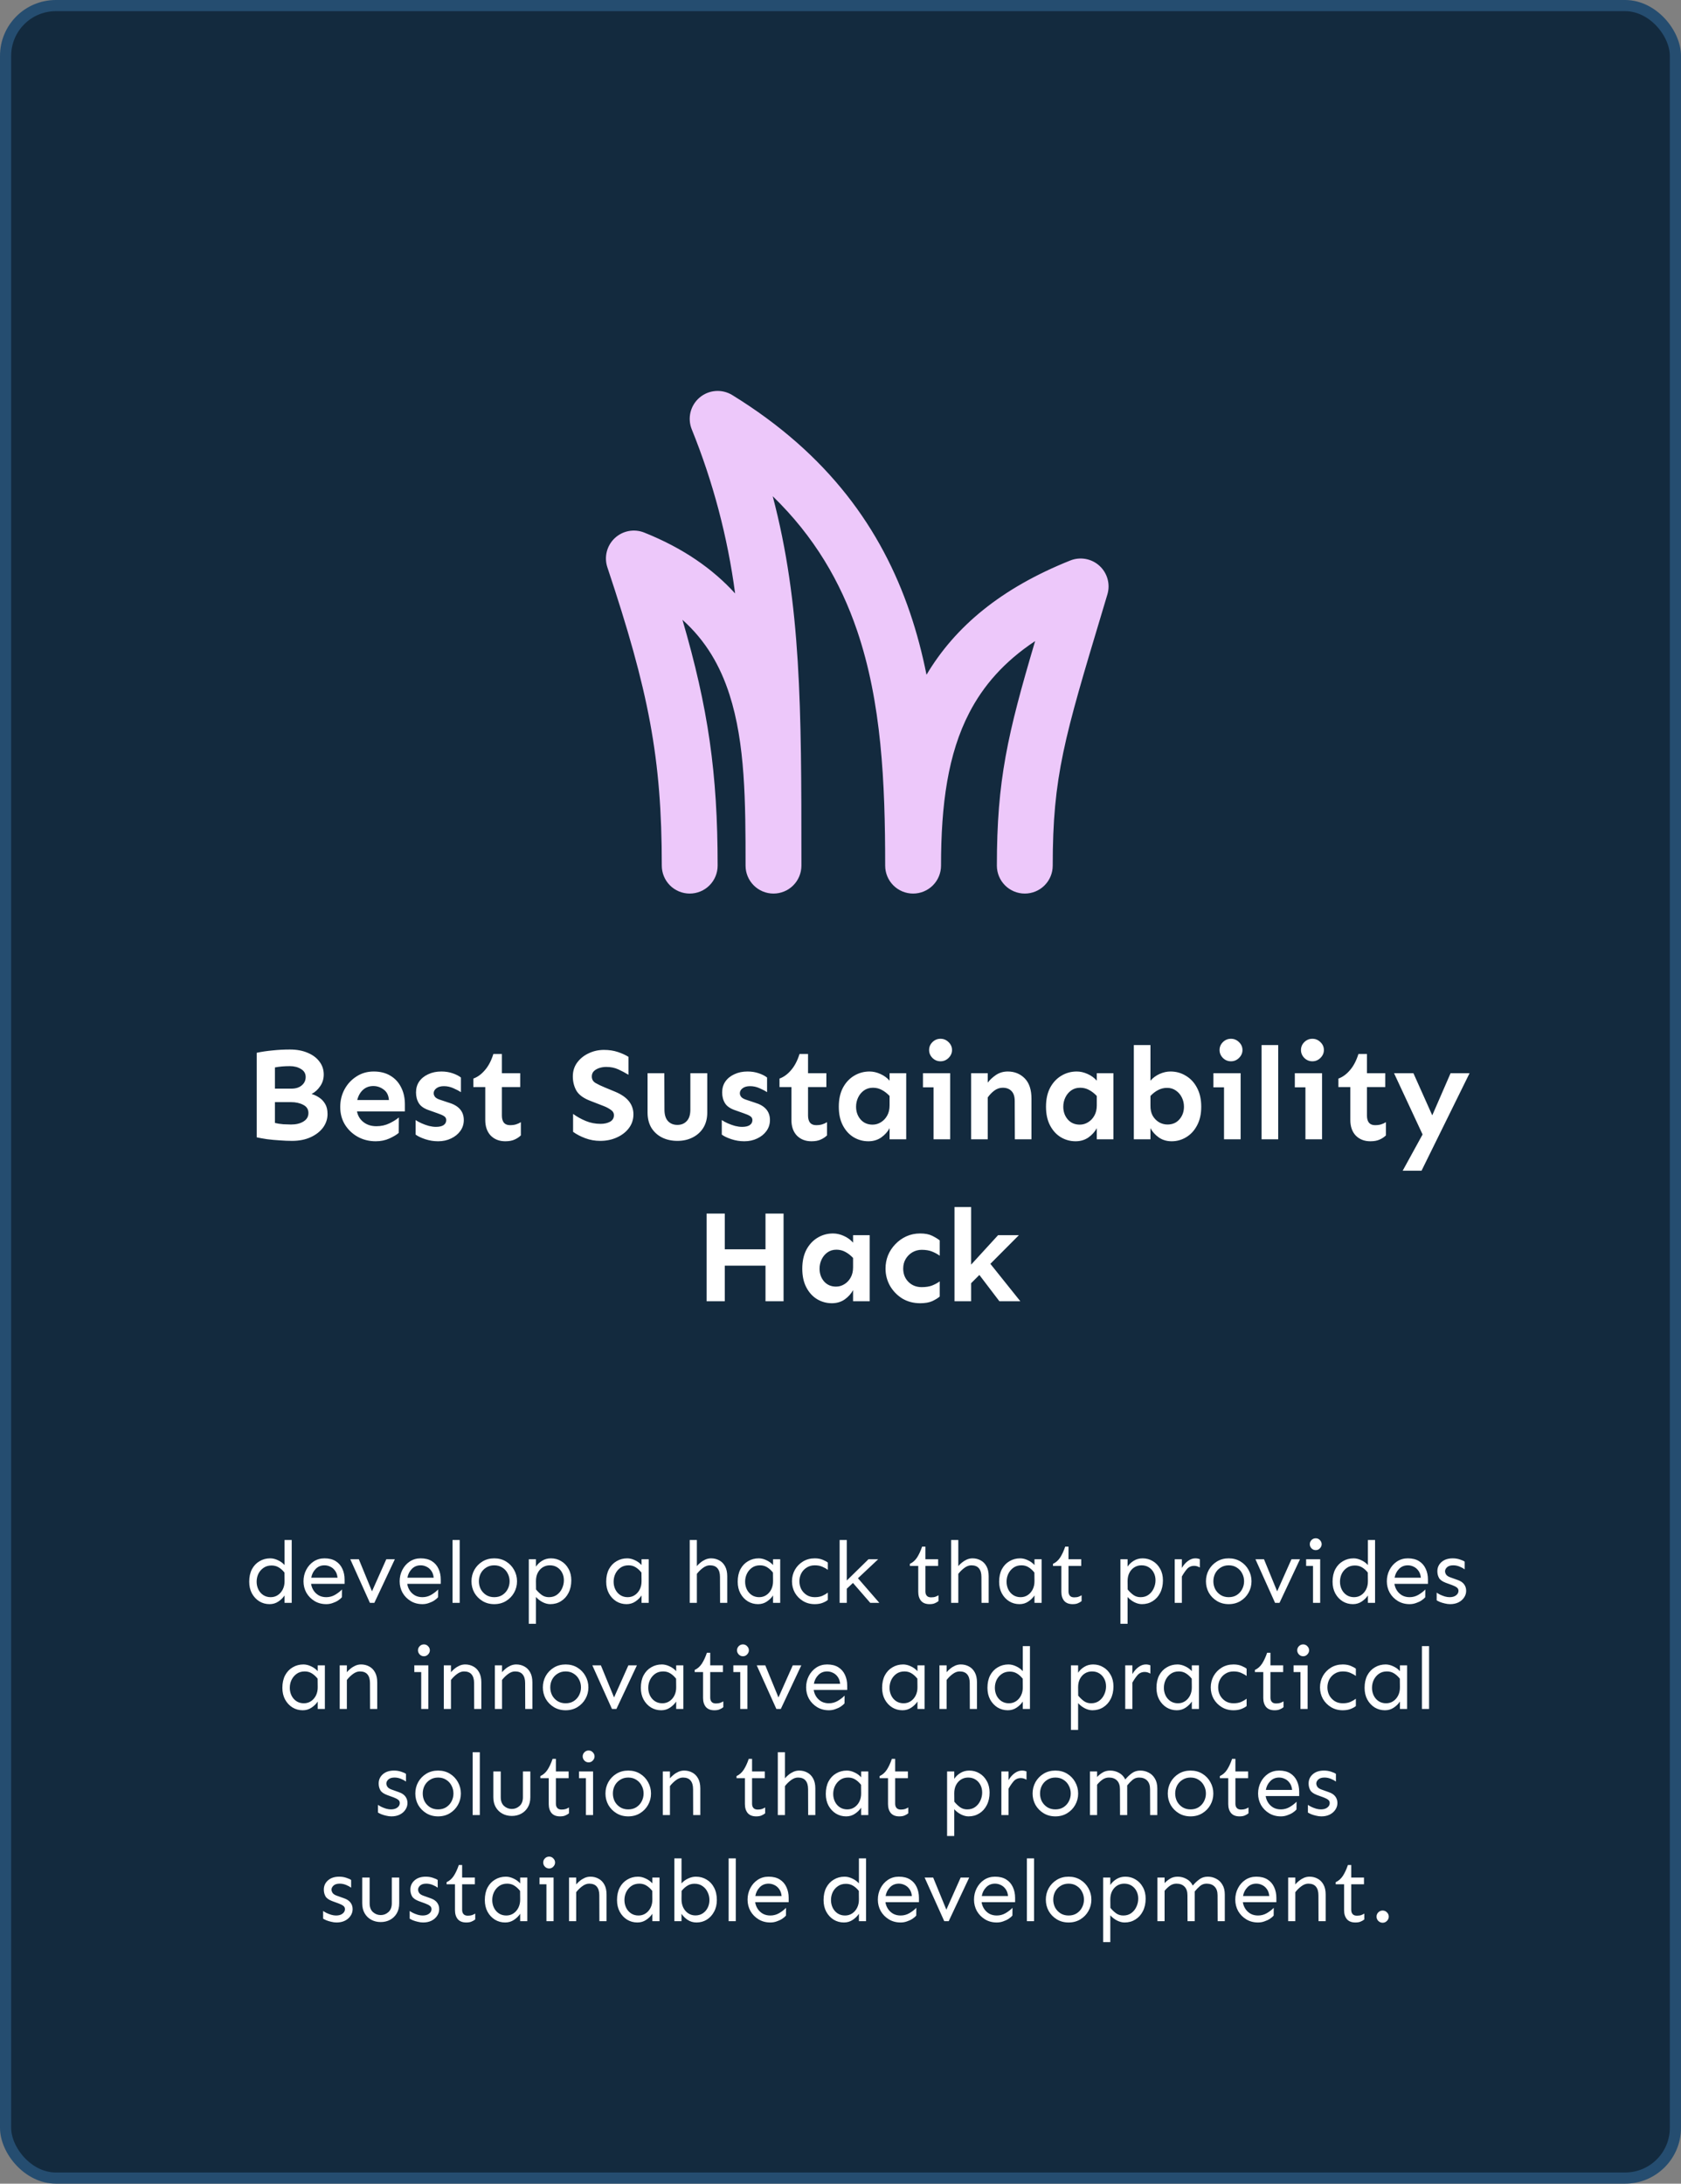 <svg width="301" height="391" viewBox="0 0 301 391" fill="none" xmlns="http://www.w3.org/2000/svg">
<rect x="0" y="0" width="301" height="391" fill="#808080" stroke="none"/>
<rect x="1" y="1" width="299" height="389" rx="9" fill="#132A3E"/>
<rect x="1" y="1" width="299" height="389" rx="9" stroke="#254D70" stroke-width="2"/>
<g clip-path="url(#clip0_386_29)">
<path d="M125.28 71.175C126.084 70.498 127.081 70.091 128.13 70.013C129.178 69.935 130.224 70.189 131.12 70.74C148.4 81.375 157.87 94.83 162.92 109.64C164.17 113.305 165.145 117.04 165.9 120.82C171.045 112.17 179.265 105.31 191.645 100.36C192.518 100.011 193.471 99.916 194.396 100.085C195.321 100.253 196.179 100.679 196.873 101.313C197.567 101.947 198.068 102.764 198.318 103.67C198.569 104.576 198.559 105.534 198.29 106.435L197.385 109.455C190.585 132.095 188.5 139.03 188.5 155C188.5 156.326 187.973 157.598 187.036 158.536C186.098 159.473 184.826 160 183.5 160C182.174 160 180.902 159.473 179.965 158.536C179.027 157.598 178.5 156.326 178.5 155C178.5 139.725 180.4 131.5 185.35 114.79C179.74 118.51 176.045 122.83 173.565 127.615C169.74 134.985 168.5 144.025 168.5 155C168.5 156.326 167.973 157.598 167.036 158.536C166.098 159.473 164.826 160 163.5 160C162.174 160 160.902 159.473 159.965 158.536C159.027 157.598 158.5 156.326 158.5 155C158.5 140.04 157.85 125.765 153.455 112.865C150.505 104.22 145.845 96.11 138.365 88.855C143.45 108.155 143.5 126.775 143.5 153.725V155C143.5 156.326 142.973 157.598 142.036 158.536C141.098 159.473 139.826 160 138.5 160C137.174 160 135.902 159.473 134.965 158.536C134.027 157.598 133.5 156.326 133.5 155C133.5 143.55 133.45 133.145 130.615 124.35C128.985 119.285 126.415 114.75 122.2 110.98C126.8 126.745 128.5 138.415 128.5 155C128.5 156.326 127.973 157.598 127.036 158.536C126.098 159.473 124.826 160 123.5 160C122.174 160 120.902 159.473 119.965 158.536C119.027 157.598 118.5 156.326 118.5 155C118.5 135.68 116.14 123.725 108.755 101.58C108.454 100.676 108.419 99.704 108.652 98.78C108.885 97.856 109.377 97.018 110.071 96.364C110.764 95.711 111.63 95.269 112.566 95.091C113.503 94.913 114.47 95.006 115.355 95.36C122.33 98.145 127.63 101.865 131.63 106.26C130.291 96.171 127.681 86.293 123.86 76.86C123.469 75.883 123.395 74.808 123.65 73.788C123.905 72.767 124.475 71.853 125.28 71.175Z" fill="#EDC8FA"/>
</g>
<path d="M51.898 187.922C53.117 187.922 54.18 188.117 55.086 188.508C55.992 188.883 56.695 189.406 57.195 190.078C57.711 190.75 57.969 191.523 57.969 192.398C57.969 193.18 57.758 193.875 57.336 194.484C56.93 195.094 56.414 195.562 55.789 195.891C56.258 196.016 56.711 196.227 57.148 196.523C57.586 196.805 57.945 197.188 58.227 197.672C58.508 198.141 58.648 198.742 58.648 199.477C58.648 200.352 58.383 201.156 57.852 201.891C57.32 202.609 56.578 203.188 55.625 203.625C54.672 204.062 53.562 204.281 52.297 204.281C51.609 204.281 50.867 204.25 50.07 204.188C49.273 204.141 48.516 204.07 47.797 203.977C47.078 203.867 46.469 203.758 45.969 203.648V188.508C46.844 188.32 47.789 188.18 48.805 188.086C49.82 187.977 50.852 187.922 51.898 187.922ZM51.898 190.898C50.898 190.898 50.008 190.977 49.227 191.133V194.93H52.156C52.953 194.93 53.578 194.734 54.031 194.344C54.5 193.953 54.734 193.453 54.734 192.844C54.734 192.219 54.453 191.742 53.891 191.414C53.344 191.07 52.68 190.898 51.898 190.898ZM49.227 201.07C49.664 201.18 50.164 201.258 50.727 201.305C51.305 201.336 51.766 201.352 52.109 201.352C53.016 201.352 53.758 201.172 54.336 200.812C54.93 200.453 55.227 199.945 55.227 199.289C55.227 198.633 54.922 198.148 54.312 197.836C53.703 197.508 52.969 197.344 52.109 197.344H49.227V201.07ZM66.922 191.859C68.078 191.859 69.07 192.109 69.898 192.609C70.742 193.109 71.383 193.805 71.82 194.695C72.273 195.57 72.5 196.586 72.5 197.742V199.008H63.922C64.078 199.805 64.469 200.445 65.094 200.93C65.719 201.414 66.484 201.656 67.391 201.656C68.25 201.656 69.031 201.484 69.734 201.141C70.438 200.797 71 200.445 71.422 200.086L71.398 202.852C71.023 203.18 70.461 203.516 69.711 203.859C68.977 204.188 68.164 204.352 67.273 204.352C66.102 204.352 65.031 204.086 64.062 203.555C63.109 203.023 62.344 202.297 61.766 201.375C61.203 200.453 60.922 199.398 60.922 198.211C60.922 197.055 61.18 196 61.695 195.047C62.211 194.094 62.922 193.328 63.828 192.75C64.734 192.156 65.766 191.859 66.922 191.859ZM66.852 194.461C66.117 194.461 65.5 194.688 65 195.141C64.5 195.594 64.156 196.203 63.969 196.969H69.641C69.578 196.125 69.266 195.5 68.703 195.094C68.141 194.672 67.523 194.461 66.852 194.461ZM79.039 191.859C79.773 191.859 80.453 191.969 81.078 192.188C81.703 192.406 82.188 192.656 82.531 192.938V195.562C82.156 195.312 81.695 195.07 81.148 194.836C80.617 194.602 80.062 194.484 79.484 194.484C78.922 194.484 78.477 194.609 78.148 194.859C77.82 195.109 77.656 195.406 77.656 195.75C77.656 196 77.75 196.234 77.938 196.453C78.125 196.656 78.484 196.836 79.016 196.992L80.352 197.438C82.148 197.969 83.047 199.008 83.047 200.555C83.047 201.289 82.836 201.945 82.414 202.523C82.008 203.086 81.453 203.531 80.75 203.859C80.062 204.188 79.297 204.352 78.453 204.352C77.656 204.352 76.883 204.227 76.133 203.977C75.383 203.727 74.812 203.453 74.422 203.156V200.555C74.719 200.758 75.078 200.953 75.5 201.141C75.922 201.328 76.359 201.484 76.812 201.609C77.266 201.719 77.68 201.773 78.055 201.773C78.648 201.773 79.102 201.672 79.414 201.469C79.742 201.25 79.906 200.945 79.906 200.555C79.906 200.258 79.773 200.023 79.508 199.852C79.242 199.68 78.852 199.508 78.336 199.336L76.883 198.82C75.977 198.523 75.352 198.102 75.008 197.555C74.664 197.008 74.492 196.359 74.492 195.609C74.492 194.859 74.68 194.211 75.055 193.664C75.445 193.102 75.984 192.664 76.672 192.352C77.359 192.023 78.148 191.859 79.039 191.859ZM89.867 188.719V192.164H93.148V194.648H89.867V199.758C89.867 200.289 89.984 200.711 90.219 201.023C90.469 201.32 90.836 201.469 91.32 201.469C91.742 201.469 92.102 201.422 92.398 201.328C92.711 201.234 93 201.102 93.266 200.93V203.297C92.969 203.594 92.594 203.844 92.141 204.047C91.703 204.25 91.148 204.352 90.477 204.352C89.414 204.352 88.547 204.016 87.875 203.344C87.219 202.656 86.891 201.719 86.891 200.531V194.648H84.758V193.125C85.508 192.859 86.195 192.359 86.82 191.625C87.461 190.891 87.969 189.922 88.344 188.719H89.867ZM108.148 187.992C109.055 187.992 109.883 188.117 110.633 188.367C111.383 188.617 112.016 188.906 112.531 189.234V192.445C111.969 192.102 111.367 191.781 110.727 191.484C110.086 191.188 109.359 191.039 108.547 191.039C108.141 191.039 107.734 191.102 107.328 191.227C106.938 191.352 106.609 191.539 106.344 191.789C106.094 192.039 105.969 192.359 105.969 192.75C105.969 193.266 106.195 193.656 106.648 193.922C107.102 194.188 107.656 194.453 108.312 194.719L110.234 195.516C111.328 195.984 112.133 196.555 112.648 197.227C113.164 197.898 113.422 198.664 113.422 199.523C113.422 200.461 113.148 201.289 112.602 202.008C112.07 202.711 111.352 203.266 110.445 203.672C109.555 204.078 108.562 204.281 107.469 204.281C106.547 204.281 105.664 204.125 104.82 203.812C103.977 203.5 103.242 203.117 102.617 202.664V199.453C103.305 199.953 104.062 200.375 104.891 200.719C105.719 201.062 106.602 201.234 107.539 201.234C108.195 201.234 108.758 201.109 109.227 200.859C109.695 200.594 109.93 200.203 109.93 199.688C109.93 199.281 109.734 198.953 109.344 198.703C108.969 198.438 108.555 198.219 108.102 198.047L105.688 197.109C104.469 196.641 103.641 196.031 103.203 195.281C102.781 194.516 102.57 193.672 102.57 192.75C102.57 191.797 102.828 190.969 103.344 190.266C103.875 189.547 104.562 188.992 105.406 188.602C106.25 188.195 107.164 187.992 108.148 187.992ZM126.641 192.164V199.219C126.641 200.266 126.406 201.172 125.938 201.938C125.469 202.688 124.828 203.266 124.016 203.672C123.219 204.078 122.312 204.281 121.297 204.281C120.266 204.281 119.344 204.078 118.531 203.672C117.734 203.266 117.102 202.688 116.633 201.938C116.18 201.172 115.953 200.266 115.953 199.219V192.164H118.953L118.977 198.68C118.977 199.602 119.188 200.289 119.609 200.742C120.031 201.195 120.594 201.422 121.297 201.422C121.984 201.422 122.539 201.195 122.961 200.742C123.398 200.289 123.617 199.602 123.617 198.68V192.164H126.641ZM133.859 191.859C134.594 191.859 135.273 191.969 135.898 192.188C136.523 192.406 137.008 192.656 137.352 192.938V195.562C136.977 195.312 136.516 195.07 135.969 194.836C135.438 194.602 134.883 194.484 134.305 194.484C133.742 194.484 133.297 194.609 132.969 194.859C132.641 195.109 132.477 195.406 132.477 195.75C132.477 196 132.57 196.234 132.758 196.453C132.945 196.656 133.305 196.836 133.836 196.992L135.172 197.438C136.969 197.969 137.867 199.008 137.867 200.555C137.867 201.289 137.656 201.945 137.234 202.523C136.828 203.086 136.273 203.531 135.57 203.859C134.883 204.188 134.117 204.352 133.273 204.352C132.477 204.352 131.703 204.227 130.953 203.977C130.203 203.727 129.633 203.453 129.242 203.156V200.555C129.539 200.758 129.898 200.953 130.32 201.141C130.742 201.328 131.18 201.484 131.633 201.609C132.086 201.719 132.5 201.773 132.875 201.773C133.469 201.773 133.922 201.672 134.234 201.469C134.562 201.25 134.727 200.945 134.727 200.555C134.727 200.258 134.594 200.023 134.328 199.852C134.062 199.68 133.672 199.508 133.156 199.336L131.703 198.82C130.797 198.523 130.172 198.102 129.828 197.555C129.484 197.008 129.312 196.359 129.312 195.609C129.312 194.859 129.5 194.211 129.875 193.664C130.266 193.102 130.805 192.664 131.492 192.352C132.18 192.023 132.969 191.859 133.859 191.859ZM144.688 188.719V192.164H147.969V194.648H144.688V199.758C144.688 200.289 144.805 200.711 145.039 201.023C145.289 201.32 145.656 201.469 146.141 201.469C146.562 201.469 146.922 201.422 147.219 201.328C147.531 201.234 147.82 201.102 148.086 200.93V203.297C147.789 203.594 147.414 203.844 146.961 204.047C146.523 204.25 145.969 204.352 145.297 204.352C144.234 204.352 143.367 204.016 142.695 203.344C142.039 202.656 141.711 201.719 141.711 200.531V194.648H139.578V193.125C140.328 192.859 141.016 192.359 141.641 191.625C142.281 190.891 142.789 189.922 143.164 188.719H144.688ZM155.703 191.859C156.344 191.859 156.992 192.008 157.648 192.305C158.305 192.602 158.852 193 159.289 193.5V192.164H162.266V204H159.289V202.008C158.945 202.648 158.445 203.203 157.789 203.672C157.133 204.125 156.367 204.352 155.492 204.352C154.539 204.352 153.656 204.109 152.844 203.625C152.047 203.141 151.406 202.438 150.922 201.516C150.438 200.594 150.195 199.477 150.195 198.164C150.195 196.852 150.438 195.727 150.922 194.789C151.422 193.852 152.086 193.133 152.914 192.633C153.758 192.117 154.688 191.859 155.703 191.859ZM156.312 194.766C155.688 194.766 155.148 194.93 154.695 195.258C154.258 195.57 153.914 195.984 153.664 196.5C153.414 197.016 153.289 197.57 153.289 198.164C153.289 199.055 153.555 199.812 154.086 200.438C154.633 201.062 155.352 201.375 156.242 201.375C156.773 201.375 157.266 201.234 157.719 200.953C158.188 200.672 158.562 200.281 158.844 199.781C159.141 199.266 159.289 198.648 159.289 197.93V196.242C158.867 195.789 158.406 195.43 157.906 195.164C157.422 194.898 156.891 194.766 156.312 194.766ZM168.406 186C168.969 186 169.453 186.203 169.859 186.609C170.266 187 170.469 187.469 170.469 188.016C170.469 188.547 170.266 189.016 169.859 189.422C169.453 189.828 168.969 190.031 168.406 190.031C167.844 190.031 167.359 189.828 166.953 189.422C166.562 189.016 166.367 188.547 166.367 188.016C166.367 187.469 166.562 187 166.953 186.609C167.359 186.203 167.844 186 168.406 186ZM170.141 192.164V204H167.164V194.695H165.266V192.164H170.141ZM176.867 192.164V193.852C177.227 193.367 177.711 192.914 178.32 192.492C178.945 192.07 179.656 191.859 180.453 191.859C181.656 191.859 182.664 192.266 183.477 193.078C184.289 193.891 184.695 195.109 184.695 196.734V204H181.719L181.695 197.133C181.695 196.336 181.5 195.742 181.109 195.352C180.734 194.961 180.211 194.766 179.539 194.766C179.008 194.766 178.508 194.938 178.039 195.281C177.586 195.625 177.195 196.031 176.867 196.5V204H173.891V192.164H176.867ZM192.805 191.859C193.445 191.859 194.094 192.008 194.75 192.305C195.406 192.602 195.953 193 196.391 193.5V192.164H199.367V204H196.391V202.008C196.047 202.648 195.547 203.203 194.891 203.672C194.234 204.125 193.469 204.352 192.594 204.352C191.641 204.352 190.758 204.109 189.945 203.625C189.148 203.141 188.508 202.438 188.023 201.516C187.539 200.594 187.297 199.477 187.297 198.164C187.297 196.852 187.539 195.727 188.023 194.789C188.523 193.852 189.188 193.133 190.016 192.633C190.859 192.117 191.789 191.859 192.805 191.859ZM193.414 194.766C192.789 194.766 192.25 194.93 191.797 195.258C191.359 195.57 191.016 195.984 190.766 196.5C190.516 197.016 190.391 197.57 190.391 198.164C190.391 199.055 190.656 199.812 191.188 200.438C191.734 201.062 192.453 201.375 193.344 201.375C193.875 201.375 194.367 201.234 194.82 200.953C195.289 200.672 195.664 200.281 195.945 199.781C196.242 199.266 196.391 198.648 196.391 197.93V196.242C195.969 195.789 195.508 195.43 195.008 195.164C194.523 194.898 193.992 194.766 193.414 194.766ZM209.586 191.859C210.602 191.859 211.523 192.117 212.352 192.633C213.195 193.133 213.859 193.852 214.344 194.789C214.844 195.727 215.094 196.852 215.094 198.164C215.094 199.477 214.844 200.594 214.344 201.516C213.859 202.438 213.211 203.141 212.398 203.625C211.602 204.109 210.734 204.352 209.797 204.352C208.922 204.352 208.156 204.125 207.5 203.672C206.844 203.203 206.344 202.648 206 202.008V204H203.023V187.125H206V193.5C206.438 193 206.977 192.602 207.617 192.305C208.273 192.008 208.93 191.859 209.586 191.859ZM208.977 194.789C208.398 194.789 207.859 194.922 207.359 195.188C206.875 195.438 206.422 195.789 206 196.242V197.93C205.984 198.648 206.117 199.266 206.398 199.781C206.695 200.281 207.078 200.672 207.547 200.953C208.016 201.219 208.516 201.352 209.047 201.352C209.938 201.352 210.648 201.047 211.18 200.438C211.727 199.812 212 199.055 212 198.164C212 197.57 211.875 197.023 211.625 196.523C211.375 196.008 211.023 195.594 210.57 195.281C210.117 194.953 209.586 194.789 208.977 194.789ZM220.414 186C220.977 186 221.461 186.203 221.867 186.609C222.273 187 222.477 187.469 222.477 188.016C222.477 188.547 222.273 189.016 221.867 189.422C221.461 189.828 220.977 190.031 220.414 190.031C219.852 190.031 219.367 189.828 218.961 189.422C218.57 189.016 218.375 188.547 218.375 188.016C218.375 187.469 218.57 187 218.961 186.609C219.367 186.203 219.852 186 220.414 186ZM222.148 192.164V204H219.172V194.695H217.273V192.164H222.148ZM228.875 187.125V204H225.898V187.125H228.875ZM234.992 186C235.555 186 236.039 186.203 236.445 186.609C236.852 187 237.055 187.469 237.055 188.016C237.055 188.547 236.852 189.016 236.445 189.422C236.039 189.828 235.555 190.031 234.992 190.031C234.43 190.031 233.945 189.828 233.539 189.422C233.148 189.016 232.953 188.547 232.953 188.016C232.953 187.469 233.148 187 233.539 186.609C233.945 186.203 234.43 186 234.992 186ZM236.727 192.164V204H233.75V194.695H231.852V192.164H236.727ZM244.766 188.719V192.164H248.047V194.648H244.766V199.758C244.766 200.289 244.883 200.711 245.117 201.023C245.367 201.32 245.734 201.469 246.219 201.469C246.641 201.469 247 201.422 247.297 201.328C247.609 201.234 247.898 201.102 248.164 200.93V203.297C247.867 203.594 247.492 203.844 247.039 204.047C246.602 204.25 246.047 204.352 245.375 204.352C244.312 204.352 243.445 204.016 242.773 203.344C242.117 202.656 241.789 201.719 241.789 200.531V194.648H239.656V193.125C240.406 192.859 241.094 192.359 241.719 191.625C242.359 190.891 242.867 189.922 243.242 188.719H244.766ZM253.086 192.164L256.461 199.711L259.742 192.164H263.141L254.539 209.625H251.164L254.727 203.133L249.617 192.164H253.086ZM129.781 217.297V223.695H137.07V217.297H140.305V233H137.07V226.625H129.781V233H126.523V217.297H129.781ZM149.164 220.859C149.805 220.859 150.453 221.008 151.109 221.305C151.766 221.602 152.312 222 152.75 222.5V221.164H155.727V233H152.75V231.008C152.406 231.648 151.906 232.203 151.25 232.672C150.594 233.125 149.828 233.352 148.953 233.352C148 233.352 147.117 233.109 146.305 232.625C145.508 232.141 144.867 231.438 144.383 230.516C143.898 229.594 143.656 228.477 143.656 227.164C143.656 225.852 143.898 224.727 144.383 223.789C144.883 222.852 145.547 222.133 146.375 221.633C147.219 221.117 148.148 220.859 149.164 220.859ZM149.773 223.766C149.148 223.766 148.609 223.93 148.156 224.258C147.719 224.57 147.375 224.984 147.125 225.5C146.875 226.016 146.75 226.57 146.75 227.164C146.75 228.055 147.016 228.812 147.547 229.438C148.094 230.062 148.812 230.375 149.703 230.375C150.234 230.375 150.727 230.234 151.18 229.953C151.648 229.672 152.023 229.281 152.305 228.781C152.602 228.266 152.75 227.648 152.75 226.93V225.242C152.328 224.789 151.867 224.43 151.367 224.164C150.883 223.898 150.352 223.766 149.773 223.766ZM164.773 220.859C165.648 220.859 166.367 221 166.93 221.281C167.492 221.562 167.938 221.836 168.266 222.102V224.844C167.859 224.547 167.398 224.297 166.883 224.094C166.383 223.891 165.766 223.789 165.031 223.789C164.438 223.789 163.883 223.938 163.367 224.234C162.867 224.531 162.469 224.93 162.172 225.43C161.875 225.93 161.727 226.5 161.727 227.141C161.727 228.109 162.039 228.906 162.664 229.531C163.289 230.156 164.078 230.469 165.031 230.469C165.766 230.469 166.383 230.375 166.883 230.188C167.398 229.984 167.859 229.734 168.266 229.438V232.156C167.938 232.438 167.492 232.711 166.93 232.977C166.367 233.227 165.648 233.352 164.773 233.352C163.57 233.352 162.5 233.07 161.562 232.508C160.641 231.93 159.906 231.172 159.359 230.234C158.828 229.281 158.562 228.25 158.562 227.141C158.562 226.312 158.711 225.523 159.008 224.773C159.32 224.023 159.758 223.359 160.32 222.781C160.883 222.188 161.539 221.719 162.289 221.375C163.055 221.031 163.883 220.859 164.773 220.859ZM173.891 216.125V226.438L178.719 221.164H182.445L177.336 226.297L182.703 233H178.953L175.367 228.289L173.891 229.766V233H170.914V216.125H173.891Z" fill="white"/>
<path d="M52.234 275.75V287H50.953V285.672C50.682 286.089 50.312 286.453 49.844 286.766C49.385 287.078 48.859 287.234 48.266 287.234C47.599 287.234 46.99 287.068 46.438 286.734C45.885 286.391 45.443 285.917 45.109 285.312C44.786 284.708 44.625 284.01 44.625 283.219C44.625 282.354 44.786 281.609 45.109 280.984C45.443 280.359 45.896 279.88 46.469 279.547C47.042 279.203 47.682 279.031 48.391 279.031C48.839 279.031 49.292 279.141 49.75 279.359C50.219 279.568 50.62 279.859 50.953 280.234V275.75H52.234ZM48.625 280.312C48.062 280.312 47.583 280.453 47.188 280.734C46.792 281.005 46.484 281.359 46.266 281.797C46.057 282.234 45.953 282.708 45.953 283.219C45.953 283.719 46.057 284.182 46.266 284.609C46.474 285.026 46.766 285.359 47.141 285.609C47.526 285.859 47.969 285.984 48.469 285.984C48.948 285.984 49.375 285.859 49.75 285.609C50.125 285.359 50.422 285.016 50.641 284.578C50.859 284.13 50.964 283.63 50.953 283.078L50.938 281.578C50.615 281.172 50.266 280.859 49.891 280.641C49.526 280.422 49.104 280.312 48.625 280.312ZM58.109 279.031C58.911 279.031 59.578 279.198 60.109 279.531C60.641 279.865 61.036 280.318 61.297 280.891C61.568 281.464 61.703 282.109 61.703 282.828V283.594H55.703C55.766 284.031 55.917 284.432 56.156 284.797C56.396 285.161 56.708 285.453 57.094 285.672C57.479 285.88 57.922 285.984 58.422 285.984C58.984 285.984 59.51 285.844 60 285.562C60.49 285.271 60.901 284.953 61.234 284.609L61.219 286C61.073 286.177 60.854 286.365 60.562 286.562C60.281 286.75 59.953 286.906 59.578 287.031C59.214 287.167 58.828 287.234 58.422 287.234C57.63 287.234 56.927 287.047 56.312 286.672C55.698 286.297 55.214 285.802 54.859 285.188C54.516 284.562 54.344 283.88 54.344 283.141C54.344 282.401 54.505 281.719 54.828 281.094C55.151 280.469 55.594 279.969 56.156 279.594C56.729 279.219 57.38 279.031 58.109 279.031ZM58.109 280.281C57.464 280.281 56.932 280.5 56.516 280.938C56.099 281.365 55.839 281.885 55.734 282.5H60.438C60.385 281.99 60.24 281.573 60 281.25C59.771 280.927 59.49 280.688 59.156 280.531C58.823 280.365 58.474 280.281 58.109 280.281ZM70.703 279.188L67.031 287H66.234L62.719 279.188H64.25L66.609 284.938L69.172 279.188H70.703ZM75.328 279.031C76.13 279.031 76.797 279.198 77.328 279.531C77.859 279.865 78.255 280.318 78.516 280.891C78.787 281.464 78.922 282.109 78.922 282.828V283.594H72.922C72.984 284.031 73.135 284.432 73.375 284.797C73.615 285.161 73.927 285.453 74.312 285.672C74.698 285.88 75.141 285.984 75.641 285.984C76.203 285.984 76.729 285.844 77.219 285.562C77.708 285.271 78.12 284.953 78.453 284.609L78.438 286C78.292 286.177 78.073 286.365 77.781 286.562C77.5 286.75 77.172 286.906 76.797 287.031C76.432 287.167 76.047 287.234 75.641 287.234C74.849 287.234 74.146 287.047 73.531 286.672C72.917 286.297 72.432 285.802 72.078 285.188C71.734 284.562 71.562 283.88 71.562 283.141C71.562 282.401 71.724 281.719 72.047 281.094C72.37 280.469 72.812 279.969 73.375 279.594C73.948 279.219 74.599 279.031 75.328 279.031ZM75.328 280.281C74.682 280.281 74.151 280.5 73.734 280.938C73.318 281.365 73.057 281.885 72.953 282.5H77.656C77.604 281.99 77.458 281.573 77.219 281.25C76.99 280.927 76.708 280.688 76.375 280.531C76.042 280.365 75.693 280.281 75.328 280.281ZM82.312 275.75V287H81.031V275.75H82.312ZM88.5 279.031C89.292 279.031 89.995 279.219 90.609 279.594C91.224 279.969 91.703 280.469 92.047 281.094C92.401 281.719 92.578 282.401 92.578 283.141C92.578 283.88 92.401 284.562 92.047 285.188C91.703 285.802 91.224 286.297 90.609 286.672C89.995 287.047 89.292 287.234 88.5 287.234C87.708 287.234 87.005 287.047 86.391 286.672C85.776 286.297 85.292 285.802 84.938 285.188C84.594 284.562 84.422 283.88 84.422 283.141C84.422 282.401 84.594 281.719 84.938 281.094C85.292 280.469 85.776 279.969 86.391 279.594C87.005 279.219 87.708 279.031 88.5 279.031ZM88.5 280.281C87.948 280.281 87.463 280.417 87.047 280.688C86.63 280.948 86.307 281.297 86.078 281.734C85.859 282.161 85.75 282.63 85.75 283.141C85.75 283.641 85.859 284.109 86.078 284.547C86.307 284.974 86.63 285.323 87.047 285.594C87.463 285.854 87.948 285.984 88.5 285.984C89.062 285.984 89.547 285.854 89.953 285.594C90.37 285.323 90.688 284.974 90.906 284.547C91.135 284.109 91.25 283.641 91.25 283.141C91.25 282.63 91.135 282.161 90.906 281.734C90.688 281.297 90.37 280.948 89.953 280.688C89.547 280.417 89.062 280.281 88.5 280.281ZM98.656 279.031C99.333 279.031 99.943 279.198 100.484 279.531C101.036 279.854 101.474 280.312 101.797 280.906C102.13 281.49 102.297 282.177 102.297 282.969C102.297 283.823 102.13 284.573 101.797 285.219C101.474 285.854 101.026 286.349 100.453 286.703C99.891 287.057 99.25 287.234 98.531 287.234C98.083 287.234 97.625 287.115 97.156 286.875C96.698 286.635 96.302 286.328 95.969 285.953V290.75H94.688V279.188H95.969V280.516C96.24 280.099 96.604 279.75 97.062 279.469C97.531 279.177 98.062 279.031 98.656 279.031ZM98.453 280.281C97.984 280.281 97.557 280.401 97.172 280.641C96.797 280.88 96.5 281.214 96.281 281.641C96.073 282.057 95.969 282.547 95.969 283.109L95.984 284.609C96.318 285.016 96.667 285.349 97.031 285.609C97.396 285.859 97.818 285.984 98.297 285.984C98.859 285.984 99.338 285.839 99.734 285.547C100.13 285.255 100.432 284.88 100.641 284.422C100.859 283.953 100.969 283.469 100.969 282.969C100.969 282.458 100.865 282.005 100.656 281.609C100.448 281.203 100.156 280.88 99.781 280.641C99.406 280.401 98.963 280.281 98.453 280.281ZM112.312 279.031C112.76 279.031 113.214 279.141 113.672 279.359C114.141 279.568 114.542 279.859 114.875 280.234V279.188H116.156V287H114.875V285.672C114.604 286.089 114.234 286.453 113.766 286.766C113.307 287.078 112.781 287.234 112.188 287.234C111.521 287.234 110.911 287.068 110.359 286.734C109.807 286.391 109.365 285.917 109.031 285.312C108.708 284.708 108.547 284.01 108.547 283.219C108.547 282.354 108.708 281.609 109.031 280.984C109.365 280.359 109.818 279.88 110.391 279.547C110.964 279.203 111.604 279.031 112.312 279.031ZM112.547 280.281C111.984 280.281 111.505 280.422 111.109 280.703C110.714 280.984 110.406 281.349 110.188 281.797C109.979 282.234 109.875 282.708 109.875 283.219C109.875 283.719 109.979 284.182 110.188 284.609C110.396 285.026 110.688 285.359 111.062 285.609C111.448 285.859 111.891 285.984 112.391 285.984C112.87 285.984 113.297 285.859 113.672 285.609C114.047 285.359 114.344 285.016 114.562 284.578C114.781 284.13 114.885 283.63 114.875 283.078L114.859 281.578C114.536 281.172 114.188 280.854 113.812 280.625C113.448 280.396 113.026 280.281 112.547 280.281ZM127.328 279.031C127.859 279.031 128.344 279.151 128.781 279.391C129.219 279.62 129.568 279.974 129.828 280.453C130.089 280.922 130.219 281.516 130.219 282.234V287H128.938L128.922 282.359C128.922 281.682 128.771 281.167 128.469 280.812C128.177 280.458 127.724 280.281 127.109 280.281C126.693 280.281 126.276 280.438 125.859 280.75C125.453 281.052 125.094 281.406 124.781 281.812V287H123.5V275.75H124.781V280.422C124.948 280.214 125.161 280.005 125.422 279.797C125.682 279.578 125.974 279.396 126.297 279.25C126.63 279.104 126.974 279.031 127.328 279.031ZM135.859 279.031C136.307 279.031 136.76 279.141 137.219 279.359C137.688 279.568 138.089 279.859 138.422 280.234V279.188H139.703V287H138.422V285.672C138.151 286.089 137.781 286.453 137.312 286.766C136.854 287.078 136.328 287.234 135.734 287.234C135.068 287.234 134.458 287.068 133.906 286.734C133.354 286.391 132.911 285.917 132.578 285.312C132.255 284.708 132.094 284.01 132.094 283.219C132.094 282.354 132.255 281.609 132.578 280.984C132.911 280.359 133.365 279.88 133.938 279.547C134.51 279.203 135.151 279.031 135.859 279.031ZM136.094 280.281C135.531 280.281 135.052 280.422 134.656 280.703C134.26 280.984 133.953 281.349 133.734 281.797C133.526 282.234 133.422 282.708 133.422 283.219C133.422 283.719 133.526 284.182 133.734 284.609C133.943 285.026 134.234 285.359 134.609 285.609C134.995 285.859 135.438 285.984 135.938 285.984C136.417 285.984 136.844 285.859 137.219 285.609C137.594 285.359 137.891 285.016 138.109 284.578C138.328 284.13 138.432 283.63 138.422 283.078L138.406 281.578C138.083 281.172 137.734 280.854 137.359 280.625C136.995 280.396 136.573 280.281 136.094 280.281ZM145.891 279.031C146.464 279.031 146.958 279.125 147.375 279.312C147.792 279.49 148.078 279.651 148.234 279.797V281.094C147.943 280.875 147.609 280.688 147.234 280.531C146.859 280.365 146.411 280.281 145.891 280.281C145.339 280.281 144.854 280.417 144.438 280.688C144.021 280.948 143.698 281.297 143.469 281.734C143.25 282.161 143.141 282.63 143.141 283.141C143.141 283.641 143.25 284.109 143.469 284.547C143.698 284.974 144.021 285.323 144.438 285.594C144.854 285.854 145.339 285.984 145.891 285.984C146.411 285.984 146.859 285.906 147.234 285.75C147.609 285.583 147.943 285.391 148.234 285.172V286.469C148.078 286.625 147.792 286.792 147.375 286.969C146.958 287.146 146.464 287.234 145.891 287.234C145.099 287.234 144.396 287.047 143.781 286.672C143.167 286.297 142.682 285.802 142.328 285.188C141.984 284.562 141.812 283.88 141.812 283.141C141.812 282.401 141.984 281.719 142.328 281.094C142.682 280.469 143.167 279.969 143.781 279.594C144.396 279.219 145.099 279.031 145.891 279.031ZM157.25 279.188L153.625 282.594L157.453 287H155.828L152.734 283.438L151.625 284.469V287H150.344V275.75H151.625V283L155.516 279.188H157.25ZM165.703 276.938V279.188H167.984V280.391H165.703V284.969C165.703 285.292 165.786 285.547 165.953 285.734C166.12 285.922 166.375 286.016 166.719 286.016C167.031 286.016 167.292 285.979 167.5 285.906C167.708 285.823 167.891 285.734 168.047 285.641V286.688C167.839 286.854 167.615 286.984 167.375 287.078C167.146 287.182 166.833 287.234 166.438 287.234C165.771 287.234 165.266 287.036 164.922 286.641C164.589 286.234 164.422 285.698 164.422 285.031V280.391H162.922V280.016C163.432 279.786 163.859 279.411 164.203 278.891C164.547 278.359 164.849 277.708 165.109 276.938H165.703ZM174.141 279.031C174.672 279.031 175.156 279.151 175.594 279.391C176.031 279.62 176.38 279.974 176.641 280.453C176.901 280.922 177.031 281.516 177.031 282.234V287H175.75L175.734 282.359C175.734 281.682 175.583 281.167 175.281 280.812C174.99 280.458 174.536 280.281 173.922 280.281C173.505 280.281 173.089 280.438 172.672 280.75C172.266 281.052 171.906 281.406 171.594 281.812V287H170.312V275.75H171.594V280.422C171.76 280.214 171.974 280.005 172.234 279.797C172.495 279.578 172.786 279.396 173.109 279.25C173.443 279.104 173.786 279.031 174.141 279.031ZM182.672 279.031C183.12 279.031 183.573 279.141 184.031 279.359C184.5 279.568 184.901 279.859 185.234 280.234V279.188H186.516V287H185.234V285.672C184.964 286.089 184.594 286.453 184.125 286.766C183.667 287.078 183.141 287.234 182.547 287.234C181.88 287.234 181.271 287.068 180.719 286.734C180.167 286.391 179.724 285.917 179.391 285.312C179.068 284.708 178.906 284.01 178.906 283.219C178.906 282.354 179.068 281.609 179.391 280.984C179.724 280.359 180.177 279.88 180.75 279.547C181.323 279.203 181.964 279.031 182.672 279.031ZM182.906 280.281C182.344 280.281 181.865 280.422 181.469 280.703C181.073 280.984 180.766 281.349 180.547 281.797C180.339 282.234 180.234 282.708 180.234 283.219C180.234 283.719 180.339 284.182 180.547 284.609C180.755 285.026 181.047 285.359 181.422 285.609C181.807 285.859 182.25 285.984 182.75 285.984C183.229 285.984 183.656 285.859 184.031 285.609C184.406 285.359 184.703 285.016 184.922 284.578C185.141 284.13 185.245 283.63 185.234 283.078L185.219 281.578C184.896 281.172 184.547 280.854 184.172 280.625C183.807 280.396 183.385 280.281 182.906 280.281ZM191.328 276.938V279.188H193.609V280.391H191.328V284.969C191.328 285.292 191.411 285.547 191.578 285.734C191.745 285.922 192 286.016 192.344 286.016C192.656 286.016 192.917 285.979 193.125 285.906C193.333 285.823 193.516 285.734 193.672 285.641V286.688C193.464 286.854 193.24 286.984 193 287.078C192.771 287.182 192.458 287.234 192.062 287.234C191.396 287.234 190.891 287.036 190.547 286.641C190.214 286.234 190.047 285.698 190.047 285.031V280.391H188.547V280.016C189.057 279.786 189.484 279.411 189.828 278.891C190.172 278.359 190.474 277.708 190.734 276.938H191.328ZM204.594 279.031C205.271 279.031 205.88 279.198 206.422 279.531C206.974 279.854 207.411 280.312 207.734 280.906C208.068 281.49 208.234 282.177 208.234 282.969C208.234 283.823 208.068 284.573 207.734 285.219C207.411 285.854 206.964 286.349 206.391 286.703C205.828 287.057 205.188 287.234 204.469 287.234C204.021 287.234 203.562 287.115 203.094 286.875C202.635 286.635 202.24 286.328 201.906 285.953V290.75H200.625V279.188H201.906V280.516C202.177 280.099 202.542 279.75 203 279.469C203.469 279.177 204 279.031 204.594 279.031ZM204.391 280.281C203.922 280.281 203.495 280.401 203.109 280.641C202.734 280.88 202.438 281.214 202.219 281.641C202.01 282.057 201.906 282.547 201.906 283.109L201.922 284.609C202.255 285.016 202.604 285.349 202.969 285.609C203.333 285.859 203.755 285.984 204.234 285.984C204.797 285.984 205.276 285.839 205.672 285.547C206.068 285.255 206.37 284.88 206.578 284.422C206.797 283.953 206.906 283.469 206.906 282.969C206.906 282.458 206.802 282.005 206.594 281.609C206.385 281.203 206.094 280.88 205.719 280.641C205.344 280.401 204.901 280.281 204.391 280.281ZM211.625 279.188V280.75C211.927 280.229 212.292 279.812 212.719 279.5C213.146 279.188 213.583 279.031 214.031 279.031C214.333 279.031 214.604 279.083 214.844 279.188V280.672C214.51 280.474 214.177 280.375 213.844 280.375C213.312 280.375 212.88 280.562 212.547 280.938C212.224 281.312 211.917 281.76 211.625 282.281V287H210.344V279.188H211.625ZM220.016 279.031C220.807 279.031 221.51 279.219 222.125 279.594C222.74 279.969 223.219 280.469 223.562 281.094C223.917 281.719 224.094 282.401 224.094 283.141C224.094 283.88 223.917 284.562 223.562 285.188C223.219 285.802 222.74 286.297 222.125 286.672C221.51 287.047 220.807 287.234 220.016 287.234C219.224 287.234 218.521 287.047 217.906 286.672C217.292 286.297 216.807 285.802 216.453 285.188C216.109 284.562 215.938 283.88 215.938 283.141C215.938 282.401 216.109 281.719 216.453 281.094C216.807 280.469 217.292 279.969 217.906 279.594C218.521 279.219 219.224 279.031 220.016 279.031ZM220.016 280.281C219.464 280.281 218.979 280.417 218.562 280.688C218.146 280.948 217.823 281.297 217.594 281.734C217.375 282.161 217.266 282.63 217.266 283.141C217.266 283.641 217.375 284.109 217.594 284.547C217.823 284.974 218.146 285.323 218.562 285.594C218.979 285.854 219.464 285.984 220.016 285.984C220.578 285.984 221.062 285.854 221.469 285.594C221.885 285.323 222.203 284.974 222.422 284.547C222.651 284.109 222.766 283.641 222.766 283.141C222.766 282.63 222.651 282.161 222.422 281.734C222.203 281.297 221.885 280.948 221.469 280.688C221.062 280.417 220.578 280.281 220.016 280.281ZM232.781 279.188L229.109 287H228.312L224.797 279.188H226.328L228.688 284.938L231.25 279.188H232.781ZM235.594 275.438C235.896 275.438 236.146 275.547 236.344 275.766C236.552 275.974 236.656 276.219 236.656 276.5C236.656 276.771 236.552 277.016 236.344 277.234C236.146 277.453 235.896 277.562 235.594 277.562C235.292 277.562 235.036 277.453 234.828 277.234C234.63 277.016 234.531 276.771 234.531 276.5C234.531 276.219 234.63 275.974 234.828 275.766C235.036 275.547 235.292 275.438 235.594 275.438ZM236.391 279.188V287H235.109V280.391H233.875V279.188H236.391ZM246.219 275.75V287H244.938V285.672C244.667 286.089 244.297 286.453 243.828 286.766C243.37 287.078 242.844 287.234 242.25 287.234C241.583 287.234 240.974 287.068 240.422 286.734C239.87 286.391 239.427 285.917 239.094 285.312C238.771 284.708 238.609 284.01 238.609 283.219C238.609 282.354 238.771 281.609 239.094 280.984C239.427 280.359 239.88 279.88 240.453 279.547C241.026 279.203 241.667 279.031 242.375 279.031C242.823 279.031 243.276 279.141 243.734 279.359C244.203 279.568 244.604 279.859 244.938 280.234V275.75H246.219ZM242.609 280.312C242.047 280.312 241.568 280.453 241.172 280.734C240.776 281.005 240.469 281.359 240.25 281.797C240.042 282.234 239.938 282.708 239.938 283.219C239.938 283.719 240.042 284.182 240.25 284.609C240.458 285.026 240.75 285.359 241.125 285.609C241.51 285.859 241.953 285.984 242.453 285.984C242.932 285.984 243.359 285.859 243.734 285.609C244.109 285.359 244.406 285.016 244.625 284.578C244.844 284.13 244.948 283.63 244.938 283.078L244.922 281.578C244.599 281.172 244.25 280.859 243.875 280.641C243.51 280.422 243.089 280.312 242.609 280.312ZM252.094 279.031C252.896 279.031 253.562 279.198 254.094 279.531C254.625 279.865 255.021 280.318 255.281 280.891C255.552 281.464 255.688 282.109 255.688 282.828V283.594H249.688C249.75 284.031 249.901 284.432 250.141 284.797C250.38 285.161 250.693 285.453 251.078 285.672C251.464 285.88 251.906 285.984 252.406 285.984C252.969 285.984 253.495 285.844 253.984 285.562C254.474 285.271 254.885 284.953 255.219 284.609L255.203 286C255.057 286.177 254.839 286.365 254.547 286.562C254.266 286.75 253.938 286.906 253.562 287.031C253.198 287.167 252.812 287.234 252.406 287.234C251.615 287.234 250.911 287.047 250.297 286.672C249.682 286.297 249.198 285.802 248.844 285.188C248.5 284.562 248.328 283.88 248.328 283.141C248.328 282.401 248.49 281.719 248.812 281.094C249.135 280.469 249.578 279.969 250.141 279.594C250.714 279.219 251.365 279.031 252.094 279.031ZM252.094 280.281C251.448 280.281 250.917 280.5 250.5 280.938C250.083 281.365 249.823 281.885 249.719 282.5H254.422C254.37 281.99 254.224 281.573 253.984 281.25C253.755 280.927 253.474 280.688 253.141 280.531C252.807 280.365 252.458 280.281 252.094 280.281ZM260.125 279.031C260.583 279.031 261.01 279.099 261.406 279.234C261.802 279.359 262.089 279.49 262.266 279.625V281C262.047 280.833 261.75 280.672 261.375 280.516C261 280.359 260.615 280.281 260.219 280.281C259.729 280.281 259.359 280.396 259.109 280.625C258.87 280.854 258.75 281.094 258.75 281.344C258.75 281.542 258.818 281.745 258.953 281.953C259.099 282.151 259.349 282.312 259.703 282.438L261.016 282.906C261.526 283.083 261.906 283.339 262.156 283.672C262.406 284.005 262.531 284.396 262.531 284.844C262.531 285.281 262.406 285.682 262.156 286.047C261.917 286.411 261.578 286.703 261.141 286.922C260.714 287.13 260.219 287.234 259.656 287.234C259.354 287.234 259.036 287.193 258.703 287.109C258.38 287.036 258.089 286.948 257.828 286.844C257.568 286.729 257.375 286.63 257.25 286.547V285.172C257.396 285.276 257.599 285.396 257.859 285.531C258.13 285.656 258.417 285.766 258.719 285.859C259.021 285.943 259.302 285.984 259.562 285.984C260.052 285.984 260.438 285.875 260.719 285.656C261.01 285.438 261.156 285.167 261.156 284.844C261.156 284.594 261.057 284.396 260.859 284.25C260.672 284.104 260.396 283.964 260.031 283.828L258.875 283.406C258.271 283.177 257.87 282.891 257.672 282.547C257.474 282.193 257.375 281.792 257.375 281.344C257.375 280.677 257.625 280.125 258.125 279.688C258.625 279.25 259.292 279.031 260.125 279.031ZM54.328 298.031C54.776 298.031 55.229 298.141 55.688 298.359C56.156 298.568 56.557 298.859 56.891 299.234V298.188H58.172V306H56.891V304.672C56.62 305.089 56.25 305.453 55.781 305.766C55.323 306.078 54.797 306.234 54.203 306.234C53.536 306.234 52.927 306.068 52.375 305.734C51.823 305.391 51.38 304.917 51.047 304.312C50.724 303.708 50.562 303.01 50.562 302.219C50.562 301.354 50.724 300.609 51.047 299.984C51.38 299.359 51.833 298.88 52.406 298.547C52.979 298.203 53.62 298.031 54.328 298.031ZM54.562 299.281C54 299.281 53.521 299.422 53.125 299.703C52.729 299.984 52.422 300.349 52.203 300.797C51.995 301.234 51.891 301.708 51.891 302.219C51.891 302.719 51.995 303.182 52.203 303.609C52.411 304.026 52.703 304.359 53.078 304.609C53.464 304.859 53.906 304.984 54.406 304.984C54.885 304.984 55.312 304.859 55.688 304.609C56.062 304.359 56.359 304.016 56.578 303.578C56.797 303.13 56.901 302.63 56.891 302.078L56.875 300.578C56.552 300.172 56.203 299.854 55.828 299.625C55.464 299.396 55.042 299.281 54.562 299.281ZM62.109 298.188V299.422C62.276 299.214 62.49 299.005 62.75 298.797C63.01 298.578 63.302 298.396 63.625 298.25C63.958 298.104 64.302 298.031 64.656 298.031C65.188 298.031 65.672 298.151 66.109 298.391C66.547 298.62 66.896 298.974 67.156 299.453C67.417 299.922 67.547 300.516 67.547 301.234V306H66.266L66.25 301.359C66.25 300.682 66.099 300.167 65.797 299.812C65.505 299.458 65.052 299.281 64.438 299.281C64.021 299.281 63.604 299.438 63.188 299.75C62.781 300.052 62.422 300.406 62.109 300.812V306H60.828V298.188H62.109ZM75.906 294.438C76.208 294.438 76.458 294.547 76.656 294.766C76.865 294.974 76.969 295.219 76.969 295.5C76.969 295.771 76.865 296.016 76.656 296.234C76.458 296.453 76.208 296.562 75.906 296.562C75.604 296.562 75.349 296.453 75.141 296.234C74.943 296.016 74.844 295.771 74.844 295.5C74.844 295.219 74.943 294.974 75.141 294.766C75.349 294.547 75.604 294.438 75.906 294.438ZM76.703 298.188V306H75.422V299.391H74.188V298.188H76.703ZM80.75 298.188V299.422C80.917 299.214 81.13 299.005 81.391 298.797C81.651 298.578 81.943 298.396 82.266 298.25C82.599 298.104 82.943 298.031 83.297 298.031C83.828 298.031 84.312 298.151 84.75 298.391C85.188 298.62 85.537 298.974 85.797 299.453C86.057 299.922 86.188 300.516 86.188 301.234V306H84.906L84.891 301.359C84.891 300.682 84.74 300.167 84.438 299.812C84.146 299.458 83.693 299.281 83.078 299.281C82.662 299.281 82.245 299.438 81.828 299.75C81.422 300.052 81.062 300.406 80.75 300.812V306H79.469V298.188H80.75ZM89.891 298.188V299.422C90.057 299.214 90.271 299.005 90.531 298.797C90.792 298.578 91.083 298.396 91.406 298.25C91.74 298.104 92.083 298.031 92.438 298.031C92.969 298.031 93.453 298.151 93.891 298.391C94.328 298.62 94.677 298.974 94.938 299.453C95.198 299.922 95.328 300.516 95.328 301.234V306H94.047L94.031 301.359C94.031 300.682 93.88 300.167 93.578 299.812C93.287 299.458 92.833 299.281 92.219 299.281C91.802 299.281 91.385 299.438 90.969 299.75C90.562 300.052 90.203 300.406 89.891 300.812V306H88.609V298.188H89.891ZM101.281 298.031C102.073 298.031 102.776 298.219 103.391 298.594C104.005 298.969 104.484 299.469 104.828 300.094C105.182 300.719 105.359 301.401 105.359 302.141C105.359 302.88 105.182 303.562 104.828 304.188C104.484 304.802 104.005 305.297 103.391 305.672C102.776 306.047 102.073 306.234 101.281 306.234C100.49 306.234 99.787 306.047 99.172 305.672C98.557 305.297 98.073 304.802 97.719 304.188C97.375 303.562 97.203 302.88 97.203 302.141C97.203 301.401 97.375 300.719 97.719 300.094C98.073 299.469 98.557 298.969 99.172 298.594C99.787 298.219 100.49 298.031 101.281 298.031ZM101.281 299.281C100.729 299.281 100.245 299.417 99.828 299.688C99.412 299.948 99.088 300.297 98.859 300.734C98.641 301.161 98.531 301.63 98.531 302.141C98.531 302.641 98.641 303.109 98.859 303.547C99.088 303.974 99.412 304.323 99.828 304.594C100.245 304.854 100.729 304.984 101.281 304.984C101.844 304.984 102.328 304.854 102.734 304.594C103.151 304.323 103.469 303.974 103.688 303.547C103.917 303.109 104.031 302.641 104.031 302.141C104.031 301.63 103.917 301.161 103.688 300.734C103.469 300.297 103.151 299.948 102.734 299.688C102.328 299.417 101.844 299.281 101.281 299.281ZM114.047 298.188L110.375 306H109.578L106.062 298.188H107.594L109.953 303.938L112.516 298.188H114.047ZM118.516 298.031C118.964 298.031 119.417 298.141 119.875 298.359C120.344 298.568 120.745 298.859 121.078 299.234V298.188H122.359V306H121.078V304.672C120.807 305.089 120.438 305.453 119.969 305.766C119.51 306.078 118.984 306.234 118.391 306.234C117.724 306.234 117.115 306.068 116.562 305.734C116.01 305.391 115.568 304.917 115.234 304.312C114.911 303.708 114.75 303.01 114.75 302.219C114.75 301.354 114.911 300.609 115.234 299.984C115.568 299.359 116.021 298.88 116.594 298.547C117.167 298.203 117.807 298.031 118.516 298.031ZM118.75 299.281C118.188 299.281 117.708 299.422 117.312 299.703C116.917 299.984 116.609 300.349 116.391 300.797C116.182 301.234 116.078 301.708 116.078 302.219C116.078 302.719 116.182 303.182 116.391 303.609C116.599 304.026 116.891 304.359 117.266 304.609C117.651 304.859 118.094 304.984 118.594 304.984C119.073 304.984 119.5 304.859 119.875 304.609C120.25 304.359 120.547 304.016 120.766 303.578C120.984 303.13 121.089 302.63 121.078 302.078L121.062 300.578C120.74 300.172 120.391 299.854 120.016 299.625C119.651 299.396 119.229 299.281 118.75 299.281ZM127.172 295.938V298.188H129.453V299.391H127.172V303.969C127.172 304.292 127.255 304.547 127.422 304.734C127.589 304.922 127.844 305.016 128.188 305.016C128.5 305.016 128.76 304.979 128.969 304.906C129.177 304.823 129.359 304.734 129.516 304.641V305.688C129.307 305.854 129.083 305.984 128.844 306.078C128.615 306.182 128.302 306.234 127.906 306.234C127.24 306.234 126.734 306.036 126.391 305.641C126.057 305.234 125.891 304.698 125.891 304.031V299.391H124.391V299.016C124.901 298.786 125.328 298.411 125.672 297.891C126.016 297.359 126.318 296.708 126.578 295.938H127.172ZM133.031 294.438C133.333 294.438 133.583 294.547 133.781 294.766C133.99 294.974 134.094 295.219 134.094 295.5C134.094 295.771 133.99 296.016 133.781 296.234C133.583 296.453 133.333 296.562 133.031 296.562C132.729 296.562 132.474 296.453 132.266 296.234C132.068 296.016 131.969 295.771 131.969 295.5C131.969 295.219 132.068 294.974 132.266 294.766C132.474 294.547 132.729 294.438 133.031 294.438ZM133.828 298.188V306H132.547V299.391H131.312V298.188H133.828ZM143.484 298.188L139.812 306H139.016L135.5 298.188H137.031L139.391 303.938L141.953 298.188H143.484ZM148.109 298.031C148.911 298.031 149.578 298.198 150.109 298.531C150.641 298.865 151.036 299.318 151.297 299.891C151.568 300.464 151.703 301.109 151.703 301.828V302.594H145.703C145.766 303.031 145.917 303.432 146.156 303.797C146.396 304.161 146.708 304.453 147.094 304.672C147.479 304.88 147.922 304.984 148.422 304.984C148.984 304.984 149.51 304.844 150 304.562C150.49 304.271 150.901 303.953 151.234 303.609L151.219 305C151.073 305.177 150.854 305.365 150.562 305.562C150.281 305.75 149.953 305.906 149.578 306.031C149.214 306.167 148.828 306.234 148.422 306.234C147.63 306.234 146.927 306.047 146.312 305.672C145.698 305.297 145.214 304.802 144.859 304.188C144.516 303.562 144.344 302.88 144.344 302.141C144.344 301.401 144.505 300.719 144.828 300.094C145.151 299.469 145.594 298.969 146.156 298.594C146.729 298.219 147.38 298.031 148.109 298.031ZM148.109 299.281C147.464 299.281 146.932 299.5 146.516 299.938C146.099 300.365 145.839 300.885 145.734 301.5H150.438C150.385 300.99 150.24 300.573 150 300.25C149.771 299.927 149.49 299.688 149.156 299.531C148.823 299.365 148.474 299.281 148.109 299.281ZM161.719 298.031C162.167 298.031 162.62 298.141 163.078 298.359C163.547 298.568 163.948 298.859 164.281 299.234V298.188H165.562V306H164.281V304.672C164.01 305.089 163.641 305.453 163.172 305.766C162.714 306.078 162.188 306.234 161.594 306.234C160.927 306.234 160.318 306.068 159.766 305.734C159.214 305.391 158.771 304.917 158.438 304.312C158.115 303.708 157.953 303.01 157.953 302.219C157.953 301.354 158.115 300.609 158.438 299.984C158.771 299.359 159.224 298.88 159.797 298.547C160.37 298.203 161.01 298.031 161.719 298.031ZM161.953 299.281C161.391 299.281 160.911 299.422 160.516 299.703C160.12 299.984 159.812 300.349 159.594 300.797C159.385 301.234 159.281 301.708 159.281 302.219C159.281 302.719 159.385 303.182 159.594 303.609C159.802 304.026 160.094 304.359 160.469 304.609C160.854 304.859 161.297 304.984 161.797 304.984C162.276 304.984 162.703 304.859 163.078 304.609C163.453 304.359 163.75 304.016 163.969 303.578C164.188 303.13 164.292 302.63 164.281 302.078L164.266 300.578C163.943 300.172 163.594 299.854 163.219 299.625C162.854 299.396 162.432 299.281 161.953 299.281ZM169.5 298.188V299.422C169.667 299.214 169.88 299.005 170.141 298.797C170.401 298.578 170.693 298.396 171.016 298.25C171.349 298.104 171.693 298.031 172.047 298.031C172.578 298.031 173.062 298.151 173.5 298.391C173.938 298.62 174.286 298.974 174.547 299.453C174.807 299.922 174.938 300.516 174.938 301.234V306H173.656L173.641 301.359C173.641 300.682 173.49 300.167 173.188 299.812C172.896 299.458 172.443 299.281 171.828 299.281C171.411 299.281 170.995 299.438 170.578 299.75C170.172 300.052 169.812 300.406 169.5 300.812V306H168.219V298.188H169.5ZM184.422 294.75V306H183.141V304.672C182.87 305.089 182.5 305.453 182.031 305.766C181.573 306.078 181.047 306.234 180.453 306.234C179.786 306.234 179.177 306.068 178.625 305.734C178.073 305.391 177.63 304.917 177.297 304.312C176.974 303.708 176.812 303.01 176.812 302.219C176.812 301.354 176.974 300.609 177.297 299.984C177.63 299.359 178.083 298.88 178.656 298.547C179.229 298.203 179.87 298.031 180.578 298.031C181.026 298.031 181.479 298.141 181.938 298.359C182.406 298.568 182.807 298.859 183.141 299.234V294.75H184.422ZM180.812 299.312C180.25 299.312 179.771 299.453 179.375 299.734C178.979 300.005 178.672 300.359 178.453 300.797C178.245 301.234 178.141 301.708 178.141 302.219C178.141 302.719 178.245 303.182 178.453 303.609C178.661 304.026 178.953 304.359 179.328 304.609C179.714 304.859 180.156 304.984 180.656 304.984C181.135 304.984 181.562 304.859 181.938 304.609C182.312 304.359 182.609 304.016 182.828 303.578C183.047 303.13 183.151 302.63 183.141 302.078L183.125 300.578C182.802 300.172 182.453 299.859 182.078 299.641C181.714 299.422 181.292 299.312 180.812 299.312ZM195.734 298.031C196.411 298.031 197.021 298.198 197.562 298.531C198.115 298.854 198.552 299.312 198.875 299.906C199.208 300.49 199.375 301.177 199.375 301.969C199.375 302.823 199.208 303.573 198.875 304.219C198.552 304.854 198.104 305.349 197.531 305.703C196.969 306.057 196.328 306.234 195.609 306.234C195.161 306.234 194.703 306.115 194.234 305.875C193.776 305.635 193.38 305.328 193.047 304.953V309.75H191.766V298.188H193.047V299.516C193.318 299.099 193.682 298.75 194.141 298.469C194.609 298.177 195.141 298.031 195.734 298.031ZM195.531 299.281C195.062 299.281 194.635 299.401 194.25 299.641C193.875 299.88 193.578 300.214 193.359 300.641C193.151 301.057 193.047 301.547 193.047 302.109L193.062 303.609C193.396 304.016 193.745 304.349 194.109 304.609C194.474 304.859 194.896 304.984 195.375 304.984C195.938 304.984 196.417 304.839 196.812 304.547C197.208 304.255 197.51 303.88 197.719 303.422C197.938 302.953 198.047 302.469 198.047 301.969C198.047 301.458 197.943 301.005 197.734 300.609C197.526 300.203 197.234 299.88 196.859 299.641C196.484 299.401 196.042 299.281 195.531 299.281ZM202.766 298.188V299.75C203.068 299.229 203.432 298.812 203.859 298.5C204.286 298.188 204.724 298.031 205.172 298.031C205.474 298.031 205.745 298.083 205.984 298.188V299.672C205.651 299.474 205.318 299.375 204.984 299.375C204.453 299.375 204.021 299.562 203.688 299.938C203.365 300.312 203.057 300.76 202.766 301.281V306H201.484V298.188H202.766ZM210.844 298.031C211.292 298.031 211.745 298.141 212.203 298.359C212.672 298.568 213.073 298.859 213.406 299.234V298.188H214.688V306H213.406V304.672C213.135 305.089 212.766 305.453 212.297 305.766C211.839 306.078 211.312 306.234 210.719 306.234C210.052 306.234 209.443 306.068 208.891 305.734C208.339 305.391 207.896 304.917 207.562 304.312C207.24 303.708 207.078 303.01 207.078 302.219C207.078 301.354 207.24 300.609 207.562 299.984C207.896 299.359 208.349 298.88 208.922 298.547C209.495 298.203 210.135 298.031 210.844 298.031ZM211.078 299.281C210.516 299.281 210.036 299.422 209.641 299.703C209.245 299.984 208.938 300.349 208.719 300.797C208.51 301.234 208.406 301.708 208.406 302.219C208.406 302.719 208.51 303.182 208.719 303.609C208.927 304.026 209.219 304.359 209.594 304.609C209.979 304.859 210.422 304.984 210.922 304.984C211.401 304.984 211.828 304.859 212.203 304.609C212.578 304.359 212.875 304.016 213.094 303.578C213.312 303.13 213.417 302.63 213.406 302.078L213.391 300.578C213.068 300.172 212.719 299.854 212.344 299.625C211.979 299.396 211.557 299.281 211.078 299.281ZM220.875 298.031C221.448 298.031 221.943 298.125 222.359 298.312C222.776 298.49 223.062 298.651 223.219 298.797V300.094C222.927 299.875 222.594 299.688 222.219 299.531C221.844 299.365 221.396 299.281 220.875 299.281C220.323 299.281 219.839 299.417 219.422 299.688C219.005 299.948 218.682 300.297 218.453 300.734C218.234 301.161 218.125 301.63 218.125 302.141C218.125 302.641 218.234 303.109 218.453 303.547C218.682 303.974 219.005 304.323 219.422 304.594C219.839 304.854 220.323 304.984 220.875 304.984C221.396 304.984 221.844 304.906 222.219 304.75C222.594 304.583 222.927 304.391 223.219 304.172V305.469C223.062 305.625 222.776 305.792 222.359 305.969C221.943 306.146 221.448 306.234 220.875 306.234C220.083 306.234 219.38 306.047 218.766 305.672C218.151 305.297 217.667 304.802 217.312 304.188C216.969 303.562 216.797 302.88 216.797 302.141C216.797 301.401 216.969 300.719 217.312 300.094C217.667 299.469 218.151 298.969 218.766 298.594C219.38 298.219 220.083 298.031 220.875 298.031ZM227.484 295.938V298.188H229.766V299.391H227.484V303.969C227.484 304.292 227.568 304.547 227.734 304.734C227.901 304.922 228.156 305.016 228.5 305.016C228.812 305.016 229.073 304.979 229.281 304.906C229.49 304.823 229.672 304.734 229.828 304.641V305.688C229.62 305.854 229.396 305.984 229.156 306.078C228.927 306.182 228.615 306.234 228.219 306.234C227.552 306.234 227.047 306.036 226.703 305.641C226.37 305.234 226.203 304.698 226.203 304.031V299.391H224.703V299.016C225.214 298.786 225.641 298.411 225.984 297.891C226.328 297.359 226.63 296.708 226.891 295.938H227.484ZM233.344 294.438C233.646 294.438 233.896 294.547 234.094 294.766C234.302 294.974 234.406 295.219 234.406 295.5C234.406 295.771 234.302 296.016 234.094 296.234C233.896 296.453 233.646 296.562 233.344 296.562C233.042 296.562 232.786 296.453 232.578 296.234C232.38 296.016 232.281 295.771 232.281 295.5C232.281 295.219 232.38 294.974 232.578 294.766C232.786 294.547 233.042 294.438 233.344 294.438ZM234.141 298.188V306H232.859V299.391H231.625V298.188H234.141ZM240.438 298.031C241.01 298.031 241.505 298.125 241.922 298.312C242.339 298.49 242.625 298.651 242.781 298.797V300.094C242.49 299.875 242.156 299.688 241.781 299.531C241.406 299.365 240.958 299.281 240.438 299.281C239.885 299.281 239.401 299.417 238.984 299.688C238.568 299.948 238.245 300.297 238.016 300.734C237.797 301.161 237.688 301.63 237.688 302.141C237.688 302.641 237.797 303.109 238.016 303.547C238.245 303.974 238.568 304.323 238.984 304.594C239.401 304.854 239.885 304.984 240.438 304.984C240.958 304.984 241.406 304.906 241.781 304.75C242.156 304.583 242.49 304.391 242.781 304.172V305.469C242.625 305.625 242.339 305.792 241.922 305.969C241.505 306.146 241.01 306.234 240.438 306.234C239.646 306.234 238.943 306.047 238.328 305.672C237.714 305.297 237.229 304.802 236.875 304.188C236.531 303.562 236.359 302.88 236.359 302.141C236.359 301.401 236.531 300.719 236.875 300.094C237.229 299.469 237.714 298.969 238.328 298.594C238.943 298.219 239.646 298.031 240.438 298.031ZM248.109 298.031C248.557 298.031 249.01 298.141 249.469 298.359C249.938 298.568 250.339 298.859 250.672 299.234V298.188H251.953V306H250.672V304.672C250.401 305.089 250.031 305.453 249.562 305.766C249.104 306.078 248.578 306.234 247.984 306.234C247.318 306.234 246.708 306.068 246.156 305.734C245.604 305.391 245.161 304.917 244.828 304.312C244.505 303.708 244.344 303.01 244.344 302.219C244.344 301.354 244.505 300.609 244.828 299.984C245.161 299.359 245.615 298.88 246.188 298.547C246.76 298.203 247.401 298.031 248.109 298.031ZM248.344 299.281C247.781 299.281 247.302 299.422 246.906 299.703C246.51 299.984 246.203 300.349 245.984 300.797C245.776 301.234 245.672 301.708 245.672 302.219C245.672 302.719 245.776 303.182 245.984 303.609C246.193 304.026 246.484 304.359 246.859 304.609C247.245 304.859 247.688 304.984 248.188 304.984C248.667 304.984 249.094 304.859 249.469 304.609C249.844 304.359 250.141 304.016 250.359 303.578C250.578 303.13 250.682 302.63 250.672 302.078L250.656 300.578C250.333 300.172 249.984 299.854 249.609 299.625C249.245 299.396 248.823 299.281 248.344 299.281ZM255.891 294.75V306H254.609V294.75H255.891ZM70.555 317.031C71.013 317.031 71.44 317.099 71.836 317.234C72.232 317.359 72.518 317.49 72.695 317.625V319C72.477 318.833 72.18 318.672 71.805 318.516C71.43 318.359 71.044 318.281 70.648 318.281C70.159 318.281 69.789 318.396 69.539 318.625C69.299 318.854 69.18 319.094 69.18 319.344C69.18 319.542 69.247 319.745 69.383 319.953C69.529 320.151 69.779 320.312 70.133 320.438L71.445 320.906C71.956 321.083 72.336 321.339 72.586 321.672C72.836 322.005 72.961 322.396 72.961 322.844C72.961 323.281 72.836 323.682 72.586 324.047C72.346 324.411 72.008 324.703 71.57 324.922C71.143 325.13 70.648 325.234 70.086 325.234C69.784 325.234 69.466 325.193 69.133 325.109C68.81 325.036 68.518 324.948 68.258 324.844C67.997 324.729 67.805 324.63 67.68 324.547V323.172C67.826 323.276 68.029 323.396 68.289 323.531C68.56 323.656 68.846 323.766 69.148 323.859C69.451 323.943 69.732 323.984 69.992 323.984C70.482 323.984 70.867 323.875 71.148 323.656C71.44 323.438 71.586 323.167 71.586 322.844C71.586 322.594 71.487 322.396 71.289 322.25C71.102 322.104 70.826 321.964 70.461 321.828L69.305 321.406C68.701 321.177 68.299 320.891 68.102 320.547C67.904 320.193 67.805 319.792 67.805 319.344C67.805 318.677 68.055 318.125 68.555 317.688C69.055 317.25 69.721 317.031 70.555 317.031ZM78.445 317.031C79.237 317.031 79.94 317.219 80.555 317.594C81.169 317.969 81.648 318.469 81.992 319.094C82.346 319.719 82.523 320.401 82.523 321.141C82.523 321.88 82.346 322.562 81.992 323.188C81.648 323.802 81.169 324.297 80.555 324.672C79.94 325.047 79.237 325.234 78.445 325.234C77.654 325.234 76.951 325.047 76.336 324.672C75.721 324.297 75.237 323.802 74.883 323.188C74.539 322.562 74.367 321.88 74.367 321.141C74.367 320.401 74.539 319.719 74.883 319.094C75.237 318.469 75.721 317.969 76.336 317.594C76.951 317.219 77.654 317.031 78.445 317.031ZM78.445 318.281C77.893 318.281 77.409 318.417 76.992 318.688C76.576 318.948 76.253 319.297 76.023 319.734C75.805 320.161 75.695 320.63 75.695 321.141C75.695 321.641 75.805 322.109 76.023 322.547C76.253 322.974 76.576 323.323 76.992 323.594C77.409 323.854 77.893 323.984 78.445 323.984C79.008 323.984 79.492 323.854 79.898 323.594C80.315 323.323 80.633 322.974 80.852 322.547C81.081 322.109 81.195 321.641 81.195 321.141C81.195 320.63 81.081 320.161 80.852 319.734C80.633 319.297 80.315 318.948 79.898 318.688C79.492 318.417 79.008 318.281 78.445 318.281ZM85.914 313.75V325H84.633V313.75H85.914ZM94.961 317.188V321.812C94.961 322.5 94.815 323.094 94.523 323.594C94.232 324.094 93.836 324.479 93.336 324.75C92.836 325.021 92.273 325.156 91.648 325.156C91.023 325.156 90.461 325.021 89.961 324.75C89.461 324.479 89.065 324.094 88.773 323.594C88.482 323.094 88.336 322.5 88.336 321.812V317.188H89.664V321.812C89.664 322.49 89.862 323.01 90.258 323.375C90.664 323.729 91.128 323.906 91.648 323.906C92.169 323.906 92.628 323.729 93.023 323.375C93.43 323.01 93.633 322.49 93.633 321.812V317.188H94.961ZM99.539 314.938V317.188H101.82V318.391H99.539V322.969C99.539 323.292 99.622 323.547 99.789 323.734C99.956 323.922 100.211 324.016 100.555 324.016C100.867 324.016 101.128 323.979 101.336 323.906C101.544 323.823 101.727 323.734 101.883 323.641V324.688C101.674 324.854 101.451 324.984 101.211 325.078C100.982 325.182 100.669 325.234 100.273 325.234C99.607 325.234 99.102 325.036 98.758 324.641C98.424 324.234 98.258 323.698 98.258 323.031V318.391H96.758V318.016C97.268 317.786 97.695 317.411 98.039 316.891C98.383 316.359 98.685 315.708 98.945 314.938H99.539ZM105.398 313.438C105.701 313.438 105.951 313.547 106.148 313.766C106.357 313.974 106.461 314.219 106.461 314.5C106.461 314.771 106.357 315.016 106.148 315.234C105.951 315.453 105.701 315.562 105.398 315.562C105.096 315.562 104.841 315.453 104.633 315.234C104.435 315.016 104.336 314.771 104.336 314.5C104.336 314.219 104.435 313.974 104.633 313.766C104.841 313.547 105.096 313.438 105.398 313.438ZM106.195 317.188V325H104.914V318.391H103.68V317.188H106.195ZM112.492 317.031C113.284 317.031 113.987 317.219 114.602 317.594C115.216 317.969 115.695 318.469 116.039 319.094C116.393 319.719 116.57 320.401 116.57 321.141C116.57 321.88 116.393 322.562 116.039 323.188C115.695 323.802 115.216 324.297 114.602 324.672C113.987 325.047 113.284 325.234 112.492 325.234C111.701 325.234 110.997 325.047 110.383 324.672C109.768 324.297 109.284 323.802 108.93 323.188C108.586 322.562 108.414 321.88 108.414 321.141C108.414 320.401 108.586 319.719 108.93 319.094C109.284 318.469 109.768 317.969 110.383 317.594C110.997 317.219 111.701 317.031 112.492 317.031ZM112.492 318.281C111.94 318.281 111.456 318.417 111.039 318.688C110.622 318.948 110.299 319.297 110.07 319.734C109.852 320.161 109.742 320.63 109.742 321.141C109.742 321.641 109.852 322.109 110.07 322.547C110.299 322.974 110.622 323.323 111.039 323.594C111.456 323.854 111.94 323.984 112.492 323.984C113.055 323.984 113.539 323.854 113.945 323.594C114.362 323.323 114.68 322.974 114.898 322.547C115.128 322.109 115.242 321.641 115.242 321.141C115.242 320.63 115.128 320.161 114.898 319.734C114.68 319.297 114.362 318.948 113.945 318.688C113.539 318.417 113.055 318.281 112.492 318.281ZM119.961 317.188V318.422C120.128 318.214 120.341 318.005 120.602 317.797C120.862 317.578 121.154 317.396 121.477 317.25C121.81 317.104 122.154 317.031 122.508 317.031C123.039 317.031 123.523 317.151 123.961 317.391C124.398 317.62 124.747 317.974 125.008 318.453C125.268 318.922 125.398 319.516 125.398 320.234V325H124.117L124.102 320.359C124.102 319.682 123.951 319.167 123.648 318.812C123.357 318.458 122.904 318.281 122.289 318.281C121.872 318.281 121.456 318.438 121.039 318.75C120.633 319.052 120.273 319.406 119.961 319.812V325H118.68V317.188H119.961ZM134.664 314.938V317.188H136.945V318.391H134.664V322.969C134.664 323.292 134.747 323.547 134.914 323.734C135.081 323.922 135.336 324.016 135.68 324.016C135.992 324.016 136.253 323.979 136.461 323.906C136.669 323.823 136.852 323.734 137.008 323.641V324.688C136.799 324.854 136.576 324.984 136.336 325.078C136.107 325.182 135.794 325.234 135.398 325.234C134.732 325.234 134.227 325.036 133.883 324.641C133.549 324.234 133.383 323.698 133.383 323.031V318.391H131.883V318.016C132.393 317.786 132.82 317.411 133.164 316.891C133.508 316.359 133.81 315.708 134.07 314.938H134.664ZM143.102 317.031C143.633 317.031 144.117 317.151 144.555 317.391C144.992 317.62 145.341 317.974 145.602 318.453C145.862 318.922 145.992 319.516 145.992 320.234V325H144.711L144.695 320.359C144.695 319.682 144.544 319.167 144.242 318.812C143.951 318.458 143.497 318.281 142.883 318.281C142.466 318.281 142.049 318.438 141.633 318.75C141.227 319.052 140.867 319.406 140.555 319.812V325H139.273V313.75H140.555V318.422C140.721 318.214 140.935 318.005 141.195 317.797C141.456 317.578 141.747 317.396 142.07 317.25C142.404 317.104 142.747 317.031 143.102 317.031ZM151.633 317.031C152.081 317.031 152.534 317.141 152.992 317.359C153.461 317.568 153.862 317.859 154.195 318.234V317.188H155.477V325H154.195V323.672C153.924 324.089 153.555 324.453 153.086 324.766C152.628 325.078 152.102 325.234 151.508 325.234C150.841 325.234 150.232 325.068 149.68 324.734C149.128 324.391 148.685 323.917 148.352 323.312C148.029 322.708 147.867 322.01 147.867 321.219C147.867 320.354 148.029 319.609 148.352 318.984C148.685 318.359 149.138 317.88 149.711 317.547C150.284 317.203 150.924 317.031 151.633 317.031ZM151.867 318.281C151.305 318.281 150.826 318.422 150.43 318.703C150.034 318.984 149.727 319.349 149.508 319.797C149.299 320.234 149.195 320.708 149.195 321.219C149.195 321.719 149.299 322.182 149.508 322.609C149.716 323.026 150.008 323.359 150.383 323.609C150.768 323.859 151.211 323.984 151.711 323.984C152.19 323.984 152.617 323.859 152.992 323.609C153.367 323.359 153.664 323.016 153.883 322.578C154.102 322.13 154.206 321.63 154.195 321.078L154.18 319.578C153.857 319.172 153.508 318.854 153.133 318.625C152.768 318.396 152.346 318.281 151.867 318.281ZM160.289 314.938V317.188H162.57V318.391H160.289V322.969C160.289 323.292 160.372 323.547 160.539 323.734C160.706 323.922 160.961 324.016 161.305 324.016C161.617 324.016 161.878 323.979 162.086 323.906C162.294 323.823 162.477 323.734 162.633 323.641V324.688C162.424 324.854 162.201 324.984 161.961 325.078C161.732 325.182 161.419 325.234 161.023 325.234C160.357 325.234 159.852 325.036 159.508 324.641C159.174 324.234 159.008 323.698 159.008 323.031V318.391H157.508V318.016C158.018 317.786 158.445 317.411 158.789 316.891C159.133 316.359 159.435 315.708 159.695 314.938H160.289ZM173.555 317.031C174.232 317.031 174.841 317.198 175.383 317.531C175.935 317.854 176.372 318.312 176.695 318.906C177.029 319.49 177.195 320.177 177.195 320.969C177.195 321.823 177.029 322.573 176.695 323.219C176.372 323.854 175.924 324.349 175.352 324.703C174.789 325.057 174.148 325.234 173.43 325.234C172.982 325.234 172.523 325.115 172.055 324.875C171.596 324.635 171.201 324.328 170.867 323.953V328.75H169.586V317.188H170.867V318.516C171.138 318.099 171.503 317.75 171.961 317.469C172.43 317.177 172.961 317.031 173.555 317.031ZM173.352 318.281C172.883 318.281 172.456 318.401 172.07 318.641C171.695 318.88 171.398 319.214 171.18 319.641C170.971 320.057 170.867 320.547 170.867 321.109L170.883 322.609C171.216 323.016 171.565 323.349 171.93 323.609C172.294 323.859 172.716 323.984 173.195 323.984C173.758 323.984 174.237 323.839 174.633 323.547C175.029 323.255 175.331 322.88 175.539 322.422C175.758 321.953 175.867 321.469 175.867 320.969C175.867 320.458 175.763 320.005 175.555 319.609C175.346 319.203 175.055 318.88 174.68 318.641C174.305 318.401 173.862 318.281 173.352 318.281ZM180.586 317.188V318.75C180.888 318.229 181.253 317.812 181.68 317.5C182.107 317.188 182.544 317.031 182.992 317.031C183.294 317.031 183.565 317.083 183.805 317.188V318.672C183.471 318.474 183.138 318.375 182.805 318.375C182.273 318.375 181.841 318.562 181.508 318.938C181.185 319.312 180.878 319.76 180.586 320.281V325H179.305V317.188H180.586ZM188.977 317.031C189.768 317.031 190.471 317.219 191.086 317.594C191.701 317.969 192.18 318.469 192.523 319.094C192.878 319.719 193.055 320.401 193.055 321.141C193.055 321.88 192.878 322.562 192.523 323.188C192.18 323.802 191.701 324.297 191.086 324.672C190.471 325.047 189.768 325.234 188.977 325.234C188.185 325.234 187.482 325.047 186.867 324.672C186.253 324.297 185.768 323.802 185.414 323.188C185.07 322.562 184.898 321.88 184.898 321.141C184.898 320.401 185.07 319.719 185.414 319.094C185.768 318.469 186.253 317.969 186.867 317.594C187.482 317.219 188.185 317.031 188.977 317.031ZM188.977 318.281C188.424 318.281 187.94 318.417 187.523 318.688C187.107 318.948 186.784 319.297 186.555 319.734C186.336 320.161 186.227 320.63 186.227 321.141C186.227 321.641 186.336 322.109 186.555 322.547C186.784 322.974 187.107 323.323 187.523 323.594C187.94 323.854 188.424 323.984 188.977 323.984C189.539 323.984 190.023 323.854 190.43 323.594C190.846 323.323 191.164 322.974 191.383 322.547C191.612 322.109 191.727 321.641 191.727 321.141C191.727 320.63 191.612 320.161 191.383 319.734C191.164 319.297 190.846 318.948 190.43 318.688C190.023 318.417 189.539 318.281 188.977 318.281ZM196.445 317.188V318.188C196.695 317.906 197.013 317.646 197.398 317.406C197.794 317.156 198.258 317.031 198.789 317.031C199.352 317.031 199.878 317.167 200.367 317.438C200.857 317.698 201.232 318.094 201.492 318.625C201.857 318.188 202.253 317.812 202.68 317.5C203.107 317.188 203.607 317.031 204.18 317.031C204.711 317.031 205.206 317.151 205.664 317.391C206.133 317.62 206.508 317.974 206.789 318.453C207.081 318.922 207.227 319.516 207.227 320.234V325H205.945L205.93 320.359C205.93 319.682 205.753 319.167 205.398 318.812C205.055 318.458 204.576 318.281 203.961 318.281C203.513 318.281 203.122 318.422 202.789 318.703C202.456 318.984 202.138 319.312 201.836 319.688V325H200.555L200.539 320.359C200.539 319.682 200.362 319.167 200.008 318.812C199.664 318.458 199.185 318.281 198.57 318.281C198.143 318.281 197.753 318.406 197.398 318.656C197.055 318.906 196.737 319.208 196.445 319.562V325H195.164V317.188H196.445ZM213.18 317.031C213.971 317.031 214.674 317.219 215.289 317.594C215.904 317.969 216.383 318.469 216.727 319.094C217.081 319.719 217.258 320.401 217.258 321.141C217.258 321.88 217.081 322.562 216.727 323.188C216.383 323.802 215.904 324.297 215.289 324.672C214.674 325.047 213.971 325.234 213.18 325.234C212.388 325.234 211.685 325.047 211.07 324.672C210.456 324.297 209.971 323.802 209.617 323.188C209.273 322.562 209.102 321.88 209.102 321.141C209.102 320.401 209.273 319.719 209.617 319.094C209.971 318.469 210.456 317.969 211.07 317.594C211.685 317.219 212.388 317.031 213.18 317.031ZM213.18 318.281C212.628 318.281 212.143 318.417 211.727 318.688C211.31 318.948 210.987 319.297 210.758 319.734C210.539 320.161 210.43 320.63 210.43 321.141C210.43 321.641 210.539 322.109 210.758 322.547C210.987 322.974 211.31 323.323 211.727 323.594C212.143 323.854 212.628 323.984 213.18 323.984C213.742 323.984 214.227 323.854 214.633 323.594C215.049 323.323 215.367 322.974 215.586 322.547C215.815 322.109 215.93 321.641 215.93 321.141C215.93 320.63 215.815 320.161 215.586 319.734C215.367 319.297 215.049 318.948 214.633 318.688C214.227 318.417 213.742 318.281 213.18 318.281ZM221.211 314.938V317.188H223.492V318.391H221.211V322.969C221.211 323.292 221.294 323.547 221.461 323.734C221.628 323.922 221.883 324.016 222.227 324.016C222.539 324.016 222.799 323.979 223.008 323.906C223.216 323.823 223.398 323.734 223.555 323.641V324.688C223.346 324.854 223.122 324.984 222.883 325.078C222.654 325.182 222.341 325.234 221.945 325.234C221.279 325.234 220.773 325.036 220.43 324.641C220.096 324.234 219.93 323.698 219.93 323.031V318.391H218.43V318.016C218.94 317.786 219.367 317.411 219.711 316.891C220.055 316.359 220.357 315.708 220.617 314.938H221.211ZM229.039 317.031C229.841 317.031 230.508 317.198 231.039 317.531C231.57 317.865 231.966 318.318 232.227 318.891C232.497 319.464 232.633 320.109 232.633 320.828V321.594H226.633C226.695 322.031 226.846 322.432 227.086 322.797C227.326 323.161 227.638 323.453 228.023 323.672C228.409 323.88 228.852 323.984 229.352 323.984C229.914 323.984 230.44 323.844 230.93 323.562C231.419 323.271 231.831 322.953 232.164 322.609L232.148 324C232.003 324.177 231.784 324.365 231.492 324.562C231.211 324.75 230.883 324.906 230.508 325.031C230.143 325.167 229.758 325.234 229.352 325.234C228.56 325.234 227.857 325.047 227.242 324.672C226.628 324.297 226.143 323.802 225.789 323.188C225.445 322.562 225.273 321.88 225.273 321.141C225.273 320.401 225.435 319.719 225.758 319.094C226.081 318.469 226.523 317.969 227.086 317.594C227.659 317.219 228.31 317.031 229.039 317.031ZM229.039 318.281C228.393 318.281 227.862 318.5 227.445 318.938C227.029 319.365 226.768 319.885 226.664 320.5H231.367C231.315 319.99 231.169 319.573 230.93 319.25C230.701 318.927 230.419 318.688 230.086 318.531C229.753 318.365 229.404 318.281 229.039 318.281ZM237.07 317.031C237.529 317.031 237.956 317.099 238.352 317.234C238.747 317.359 239.034 317.49 239.211 317.625V319C238.992 318.833 238.695 318.672 238.32 318.516C237.945 318.359 237.56 318.281 237.164 318.281C236.674 318.281 236.305 318.396 236.055 318.625C235.815 318.854 235.695 319.094 235.695 319.344C235.695 319.542 235.763 319.745 235.898 319.953C236.044 320.151 236.294 320.312 236.648 320.438L237.961 320.906C238.471 321.083 238.852 321.339 239.102 321.672C239.352 322.005 239.477 322.396 239.477 322.844C239.477 323.281 239.352 323.682 239.102 324.047C238.862 324.411 238.523 324.703 238.086 324.922C237.659 325.13 237.164 325.234 236.602 325.234C236.299 325.234 235.982 325.193 235.648 325.109C235.326 325.036 235.034 324.948 234.773 324.844C234.513 324.729 234.32 324.63 234.195 324.547V323.172C234.341 323.276 234.544 323.396 234.805 323.531C235.076 323.656 235.362 323.766 235.664 323.859C235.966 323.943 236.247 323.984 236.508 323.984C236.997 323.984 237.383 323.875 237.664 323.656C237.956 323.438 238.102 323.167 238.102 322.844C238.102 322.594 238.003 322.396 237.805 322.25C237.617 322.104 237.341 321.964 236.977 321.828L235.82 321.406C235.216 321.177 234.815 320.891 234.617 320.547C234.419 320.193 234.32 319.792 234.32 319.344C234.32 318.677 234.57 318.125 235.07 317.688C235.57 317.25 236.237 317.031 237.07 317.031ZM60.734 336.031C61.193 336.031 61.62 336.099 62.016 336.234C62.411 336.359 62.698 336.49 62.875 336.625V338C62.656 337.833 62.359 337.672 61.984 337.516C61.609 337.359 61.224 337.281 60.828 337.281C60.339 337.281 59.969 337.396 59.719 337.625C59.479 337.854 59.359 338.094 59.359 338.344C59.359 338.542 59.427 338.745 59.562 338.953C59.708 339.151 59.958 339.312 60.312 339.438L61.625 339.906C62.135 340.083 62.516 340.339 62.766 340.672C63.016 341.005 63.141 341.396 63.141 341.844C63.141 342.281 63.016 342.682 62.766 343.047C62.526 343.411 62.188 343.703 61.75 343.922C61.323 344.13 60.828 344.234 60.266 344.234C59.964 344.234 59.646 344.193 59.312 344.109C58.99 344.036 58.698 343.948 58.438 343.844C58.177 343.729 57.984 343.63 57.859 343.547V342.172C58.005 342.276 58.208 342.396 58.469 342.531C58.74 342.656 59.026 342.766 59.328 342.859C59.63 342.943 59.911 342.984 60.172 342.984C60.661 342.984 61.047 342.875 61.328 342.656C61.62 342.438 61.766 342.167 61.766 341.844C61.766 341.594 61.667 341.396 61.469 341.25C61.281 341.104 61.005 340.964 60.641 340.828L59.484 340.406C58.88 340.177 58.479 339.891 58.281 339.547C58.083 339.193 57.984 338.792 57.984 338.344C57.984 337.677 58.234 337.125 58.734 336.688C59.234 336.25 59.901 336.031 60.734 336.031ZM71.484 336.188V340.812C71.484 341.5 71.338 342.094 71.047 342.594C70.755 343.094 70.359 343.479 69.859 343.75C69.359 344.021 68.797 344.156 68.172 344.156C67.547 344.156 66.984 344.021 66.484 343.75C65.984 343.479 65.588 343.094 65.297 342.594C65.005 342.094 64.859 341.5 64.859 340.812V336.188H66.188V340.812C66.188 341.49 66.385 342.01 66.781 342.375C67.188 342.729 67.651 342.906 68.172 342.906C68.693 342.906 69.151 342.729 69.547 342.375C69.953 342.01 70.156 341.49 70.156 340.812V336.188H71.484ZM76.234 336.031C76.693 336.031 77.12 336.099 77.516 336.234C77.912 336.359 78.198 336.49 78.375 336.625V338C78.156 337.833 77.859 337.672 77.484 337.516C77.109 337.359 76.724 337.281 76.328 337.281C75.838 337.281 75.469 337.396 75.219 337.625C74.979 337.854 74.859 338.094 74.859 338.344C74.859 338.542 74.927 338.745 75.062 338.953C75.208 339.151 75.458 339.312 75.812 339.438L77.125 339.906C77.635 340.083 78.016 340.339 78.266 340.672C78.516 341.005 78.641 341.396 78.641 341.844C78.641 342.281 78.516 342.682 78.266 343.047C78.026 343.411 77.688 343.703 77.25 343.922C76.823 344.13 76.328 344.234 75.766 344.234C75.463 344.234 75.146 344.193 74.812 344.109C74.49 344.036 74.198 343.948 73.938 343.844C73.677 343.729 73.484 343.63 73.359 343.547V342.172C73.505 342.276 73.708 342.396 73.969 342.531C74.24 342.656 74.526 342.766 74.828 342.859C75.13 342.943 75.412 342.984 75.672 342.984C76.162 342.984 76.547 342.875 76.828 342.656C77.12 342.438 77.266 342.167 77.266 341.844C77.266 341.594 77.167 341.396 76.969 341.25C76.781 341.104 76.505 340.964 76.141 340.828L74.984 340.406C74.38 340.177 73.979 339.891 73.781 339.547C73.583 339.193 73.484 338.792 73.484 338.344C73.484 337.677 73.734 337.125 74.234 336.688C74.734 336.25 75.401 336.031 76.234 336.031ZM82.75 333.938V336.188H85.031V337.391H82.75V341.969C82.75 342.292 82.833 342.547 83 342.734C83.167 342.922 83.422 343.016 83.766 343.016C84.078 343.016 84.338 342.979 84.547 342.906C84.755 342.823 84.938 342.734 85.094 342.641V343.688C84.885 343.854 84.662 343.984 84.422 344.078C84.193 344.182 83.88 344.234 83.484 344.234C82.818 344.234 82.312 344.036 81.969 343.641C81.635 343.234 81.469 342.698 81.469 342.031V337.391H79.969V337.016C80.479 336.786 80.906 336.411 81.25 335.891C81.594 335.359 81.896 334.708 82.156 333.938H82.75ZM90.578 336.031C91.026 336.031 91.479 336.141 91.938 336.359C92.406 336.568 92.807 336.859 93.141 337.234V336.188H94.422V344H93.141V342.672C92.87 343.089 92.5 343.453 92.031 343.766C91.573 344.078 91.047 344.234 90.453 344.234C89.787 344.234 89.177 344.068 88.625 343.734C88.073 343.391 87.63 342.917 87.297 342.312C86.974 341.708 86.812 341.01 86.812 340.219C86.812 339.354 86.974 338.609 87.297 337.984C87.63 337.359 88.083 336.88 88.656 336.547C89.229 336.203 89.87 336.031 90.578 336.031ZM90.812 337.281C90.25 337.281 89.771 337.422 89.375 337.703C88.979 337.984 88.672 338.349 88.453 338.797C88.245 339.234 88.141 339.708 88.141 340.219C88.141 340.719 88.245 341.182 88.453 341.609C88.662 342.026 88.953 342.359 89.328 342.609C89.713 342.859 90.156 342.984 90.656 342.984C91.135 342.984 91.562 342.859 91.938 342.609C92.312 342.359 92.609 342.016 92.828 341.578C93.047 341.13 93.151 340.63 93.141 340.078L93.125 338.578C92.802 338.172 92.453 337.854 92.078 337.625C91.713 337.396 91.292 337.281 90.812 337.281ZM98.328 332.438C98.63 332.438 98.88 332.547 99.078 332.766C99.287 332.974 99.391 333.219 99.391 333.5C99.391 333.771 99.287 334.016 99.078 334.234C98.88 334.453 98.63 334.562 98.328 334.562C98.026 334.562 97.771 334.453 97.562 334.234C97.365 334.016 97.266 333.771 97.266 333.5C97.266 333.219 97.365 332.974 97.562 332.766C97.771 332.547 98.026 332.438 98.328 332.438ZM99.125 336.188V344H97.844V337.391H96.609V336.188H99.125ZM103.172 336.188V337.422C103.339 337.214 103.552 337.005 103.812 336.797C104.073 336.578 104.365 336.396 104.688 336.25C105.021 336.104 105.365 336.031 105.719 336.031C106.25 336.031 106.734 336.151 107.172 336.391C107.609 336.62 107.958 336.974 108.219 337.453C108.479 337.922 108.609 338.516 108.609 339.234V344H107.328L107.312 339.359C107.312 338.682 107.161 338.167 106.859 337.812C106.568 337.458 106.115 337.281 105.5 337.281C105.083 337.281 104.667 337.438 104.25 337.75C103.844 338.052 103.484 338.406 103.172 338.812V344H101.891V336.188H103.172ZM114.25 336.031C114.698 336.031 115.151 336.141 115.609 336.359C116.078 336.568 116.479 336.859 116.812 337.234V336.188H118.094V344H116.812V342.672C116.542 343.089 116.172 343.453 115.703 343.766C115.245 344.078 114.719 344.234 114.125 344.234C113.458 344.234 112.849 344.068 112.297 343.734C111.745 343.391 111.302 342.917 110.969 342.312C110.646 341.708 110.484 341.01 110.484 340.219C110.484 339.354 110.646 338.609 110.969 337.984C111.302 337.359 111.755 336.88 112.328 336.547C112.901 336.203 113.542 336.031 114.25 336.031ZM114.484 337.281C113.922 337.281 113.443 337.422 113.047 337.703C112.651 337.984 112.344 338.349 112.125 338.797C111.917 339.234 111.812 339.708 111.812 340.219C111.812 340.719 111.917 341.182 112.125 341.609C112.333 342.026 112.625 342.359 113 342.609C113.385 342.859 113.828 342.984 114.328 342.984C114.807 342.984 115.234 342.859 115.609 342.609C115.984 342.359 116.281 342.016 116.5 341.578C116.719 341.13 116.823 340.63 116.812 340.078L116.797 338.578C116.474 338.172 116.125 337.854 115.75 337.625C115.385 337.396 114.964 337.281 114.484 337.281ZM124.594 336.031C125.312 336.031 125.953 336.203 126.516 336.547C127.089 336.88 127.536 337.359 127.859 337.984C128.193 338.609 128.359 339.354 128.359 340.219C128.359 341.01 128.193 341.708 127.859 342.312C127.536 342.917 127.099 343.391 126.547 343.734C126.005 344.068 125.396 344.234 124.719 344.234C124.125 344.234 123.594 344.078 123.125 343.766C122.667 343.453 122.302 343.089 122.031 342.672V344H120.75V332.75H122.031V337.234C122.365 336.859 122.76 336.568 123.219 336.359C123.688 336.141 124.146 336.031 124.594 336.031ZM124.359 337.297C123.88 337.297 123.458 337.411 123.094 337.641C122.729 337.859 122.38 338.172 122.047 338.578L122.031 340.078C122.031 340.63 122.135 341.125 122.344 341.562C122.562 342 122.859 342.344 123.234 342.594C123.62 342.844 124.047 342.969 124.516 342.969C125.026 342.969 125.469 342.844 125.844 342.594C126.219 342.344 126.51 342.01 126.719 341.594C126.927 341.177 127.031 340.719 127.031 340.219C127.031 339.708 126.922 339.234 126.703 338.797C126.495 338.349 126.193 337.99 125.797 337.719C125.401 337.438 124.922 337.297 124.359 337.297ZM131.75 332.75V344H130.469V332.75H131.75ZM137.625 336.031C138.427 336.031 139.094 336.198 139.625 336.531C140.156 336.865 140.552 337.318 140.812 337.891C141.083 338.464 141.219 339.109 141.219 339.828V340.594H135.219C135.281 341.031 135.432 341.432 135.672 341.797C135.911 342.161 136.224 342.453 136.609 342.672C136.995 342.88 137.438 342.984 137.938 342.984C138.5 342.984 139.026 342.844 139.516 342.562C140.005 342.271 140.417 341.953 140.75 341.609L140.734 343C140.589 343.177 140.37 343.365 140.078 343.562C139.797 343.75 139.469 343.906 139.094 344.031C138.729 344.167 138.344 344.234 137.938 344.234C137.146 344.234 136.443 344.047 135.828 343.672C135.214 343.297 134.729 342.802 134.375 342.188C134.031 341.562 133.859 340.88 133.859 340.141C133.859 339.401 134.021 338.719 134.344 338.094C134.667 337.469 135.109 336.969 135.672 336.594C136.245 336.219 136.896 336.031 137.625 336.031ZM137.625 337.281C136.979 337.281 136.448 337.5 136.031 337.938C135.615 338.365 135.354 338.885 135.25 339.5H139.953C139.901 338.99 139.755 338.573 139.516 338.25C139.286 337.927 139.005 337.688 138.672 337.531C138.339 337.365 137.99 337.281 137.625 337.281ZM155.078 332.75V344H153.797V342.672C153.526 343.089 153.156 343.453 152.688 343.766C152.229 344.078 151.703 344.234 151.109 344.234C150.443 344.234 149.833 344.068 149.281 343.734C148.729 343.391 148.286 342.917 147.953 342.312C147.63 341.708 147.469 341.01 147.469 340.219C147.469 339.354 147.63 338.609 147.953 337.984C148.286 337.359 148.74 336.88 149.312 336.547C149.885 336.203 150.526 336.031 151.234 336.031C151.682 336.031 152.135 336.141 152.594 336.359C153.062 336.568 153.464 336.859 153.797 337.234V332.75H155.078ZM151.469 337.312C150.906 337.312 150.427 337.453 150.031 337.734C149.635 338.005 149.328 338.359 149.109 338.797C148.901 339.234 148.797 339.708 148.797 340.219C148.797 340.719 148.901 341.182 149.109 341.609C149.318 342.026 149.609 342.359 149.984 342.609C150.37 342.859 150.812 342.984 151.312 342.984C151.792 342.984 152.219 342.859 152.594 342.609C152.969 342.359 153.266 342.016 153.484 341.578C153.703 341.13 153.807 340.63 153.797 340.078L153.781 338.578C153.458 338.172 153.109 337.859 152.734 337.641C152.37 337.422 151.948 337.312 151.469 337.312ZM160.953 336.031C161.755 336.031 162.422 336.198 162.953 336.531C163.484 336.865 163.88 337.318 164.141 337.891C164.411 338.464 164.547 339.109 164.547 339.828V340.594H158.547C158.609 341.031 158.76 341.432 159 341.797C159.24 342.161 159.552 342.453 159.938 342.672C160.323 342.88 160.766 342.984 161.266 342.984C161.828 342.984 162.354 342.844 162.844 342.562C163.333 342.271 163.745 341.953 164.078 341.609L164.062 343C163.917 343.177 163.698 343.365 163.406 343.562C163.125 343.75 162.797 343.906 162.422 344.031C162.057 344.167 161.672 344.234 161.266 344.234C160.474 344.234 159.771 344.047 159.156 343.672C158.542 343.297 158.057 342.802 157.703 342.188C157.359 341.562 157.188 340.88 157.188 340.141C157.188 339.401 157.349 338.719 157.672 338.094C157.995 337.469 158.438 336.969 159 336.594C159.573 336.219 160.224 336.031 160.953 336.031ZM160.953 337.281C160.307 337.281 159.776 337.5 159.359 337.938C158.943 338.365 158.682 338.885 158.578 339.5H163.281C163.229 338.99 163.083 338.573 162.844 338.25C162.615 337.927 162.333 337.688 162 337.531C161.667 337.365 161.318 337.281 160.953 337.281ZM173.547 336.188L169.875 344H169.078L165.562 336.188H167.094L169.453 341.938L172.016 336.188H173.547ZM178.172 336.031C178.974 336.031 179.641 336.198 180.172 336.531C180.703 336.865 181.099 337.318 181.359 337.891C181.63 338.464 181.766 339.109 181.766 339.828V340.594H175.766C175.828 341.031 175.979 341.432 176.219 341.797C176.458 342.161 176.771 342.453 177.156 342.672C177.542 342.88 177.984 342.984 178.484 342.984C179.047 342.984 179.573 342.844 180.062 342.562C180.552 342.271 180.964 341.953 181.297 341.609L181.281 343C181.135 343.177 180.917 343.365 180.625 343.562C180.344 343.75 180.016 343.906 179.641 344.031C179.276 344.167 178.891 344.234 178.484 344.234C177.693 344.234 176.99 344.047 176.375 343.672C175.76 343.297 175.276 342.802 174.922 342.188C174.578 341.562 174.406 340.88 174.406 340.141C174.406 339.401 174.568 338.719 174.891 338.094C175.214 337.469 175.656 336.969 176.219 336.594C176.792 336.219 177.443 336.031 178.172 336.031ZM178.172 337.281C177.526 337.281 176.995 337.5 176.578 337.938C176.161 338.365 175.901 338.885 175.797 339.5H180.5C180.448 338.99 180.302 338.573 180.062 338.25C179.833 337.927 179.552 337.688 179.219 337.531C178.885 337.365 178.536 337.281 178.172 337.281ZM185.156 332.75V344H183.875V332.75H185.156ZM191.344 336.031C192.135 336.031 192.839 336.219 193.453 336.594C194.068 336.969 194.547 337.469 194.891 338.094C195.245 338.719 195.422 339.401 195.422 340.141C195.422 340.88 195.245 341.562 194.891 342.188C194.547 342.802 194.068 343.297 193.453 343.672C192.839 344.047 192.135 344.234 191.344 344.234C190.552 344.234 189.849 344.047 189.234 343.672C188.62 343.297 188.135 342.802 187.781 342.188C187.438 341.562 187.266 340.88 187.266 340.141C187.266 339.401 187.438 338.719 187.781 338.094C188.135 337.469 188.62 336.969 189.234 336.594C189.849 336.219 190.552 336.031 191.344 336.031ZM191.344 337.281C190.792 337.281 190.307 337.417 189.891 337.688C189.474 337.948 189.151 338.297 188.922 338.734C188.703 339.161 188.594 339.63 188.594 340.141C188.594 340.641 188.703 341.109 188.922 341.547C189.151 341.974 189.474 342.323 189.891 342.594C190.307 342.854 190.792 342.984 191.344 342.984C191.906 342.984 192.391 342.854 192.797 342.594C193.214 342.323 193.531 341.974 193.75 341.547C193.979 341.109 194.094 340.641 194.094 340.141C194.094 339.63 193.979 339.161 193.75 338.734C193.531 338.297 193.214 337.948 192.797 337.688C192.391 337.417 191.906 337.281 191.344 337.281ZM201.5 336.031C202.177 336.031 202.786 336.198 203.328 336.531C203.88 336.854 204.318 337.312 204.641 337.906C204.974 338.49 205.141 339.177 205.141 339.969C205.141 340.823 204.974 341.573 204.641 342.219C204.318 342.854 203.87 343.349 203.297 343.703C202.734 344.057 202.094 344.234 201.375 344.234C200.927 344.234 200.469 344.115 200 343.875C199.542 343.635 199.146 343.328 198.812 342.953V347.75H197.531V336.188H198.812V337.516C199.083 337.099 199.448 336.75 199.906 336.469C200.375 336.177 200.906 336.031 201.5 336.031ZM201.297 337.281C200.828 337.281 200.401 337.401 200.016 337.641C199.641 337.88 199.344 338.214 199.125 338.641C198.917 339.057 198.812 339.547 198.812 340.109L198.828 341.609C199.161 342.016 199.51 342.349 199.875 342.609C200.24 342.859 200.661 342.984 201.141 342.984C201.703 342.984 202.182 342.839 202.578 342.547C202.974 342.255 203.276 341.88 203.484 341.422C203.703 340.953 203.812 340.469 203.812 339.969C203.812 339.458 203.708 339.005 203.5 338.609C203.292 338.203 203 337.88 202.625 337.641C202.25 337.401 201.807 337.281 201.297 337.281ZM208.531 336.188V337.188C208.781 336.906 209.099 336.646 209.484 336.406C209.88 336.156 210.344 336.031 210.875 336.031C211.438 336.031 211.964 336.167 212.453 336.438C212.943 336.698 213.318 337.094 213.578 337.625C213.943 337.188 214.339 336.812 214.766 336.5C215.193 336.188 215.693 336.031 216.266 336.031C216.797 336.031 217.292 336.151 217.75 336.391C218.219 336.62 218.594 336.974 218.875 337.453C219.167 337.922 219.312 338.516 219.312 339.234V344H218.031L218.016 339.359C218.016 338.682 217.839 338.167 217.484 337.812C217.141 337.458 216.661 337.281 216.047 337.281C215.599 337.281 215.208 337.422 214.875 337.703C214.542 337.984 214.224 338.312 213.922 338.688V344H212.641L212.625 339.359C212.625 338.682 212.448 338.167 212.094 337.812C211.75 337.458 211.271 337.281 210.656 337.281C210.229 337.281 209.839 337.406 209.484 337.656C209.141 337.906 208.823 338.208 208.531 338.562V344H207.25V336.188H208.531ZM224.953 336.031C225.755 336.031 226.422 336.198 226.953 336.531C227.484 336.865 227.88 337.318 228.141 337.891C228.411 338.464 228.547 339.109 228.547 339.828V340.594H222.547C222.609 341.031 222.76 341.432 223 341.797C223.24 342.161 223.552 342.453 223.938 342.672C224.323 342.88 224.766 342.984 225.266 342.984C225.828 342.984 226.354 342.844 226.844 342.562C227.333 342.271 227.745 341.953 228.078 341.609L228.062 343C227.917 343.177 227.698 343.365 227.406 343.562C227.125 343.75 226.797 343.906 226.422 344.031C226.057 344.167 225.672 344.234 225.266 344.234C224.474 344.234 223.771 344.047 223.156 343.672C222.542 343.297 222.057 342.802 221.703 342.188C221.359 341.562 221.188 340.88 221.188 340.141C221.188 339.401 221.349 338.719 221.672 338.094C221.995 337.469 222.438 336.969 223 336.594C223.573 336.219 224.224 336.031 224.953 336.031ZM224.953 337.281C224.307 337.281 223.776 337.5 223.359 337.938C222.943 338.365 222.682 338.885 222.578 339.5H227.281C227.229 338.99 227.083 338.573 226.844 338.25C226.615 337.927 226.333 337.688 226 337.531C225.667 337.365 225.318 337.281 224.953 337.281ZM231.938 336.188V337.422C232.104 337.214 232.318 337.005 232.578 336.797C232.839 336.578 233.13 336.396 233.453 336.25C233.786 336.104 234.13 336.031 234.484 336.031C235.016 336.031 235.5 336.151 235.938 336.391C236.375 336.62 236.724 336.974 236.984 337.453C237.245 337.922 237.375 338.516 237.375 339.234V344H236.094L236.078 339.359C236.078 338.682 235.927 338.167 235.625 337.812C235.333 337.458 234.88 337.281 234.266 337.281C233.849 337.281 233.432 337.438 233.016 337.75C232.609 338.052 232.25 338.406 231.938 338.812V344H230.656V336.188H231.938ZM241.953 333.938V336.188H244.234V337.391H241.953V341.969C241.953 342.292 242.036 342.547 242.203 342.734C242.37 342.922 242.625 343.016 242.969 343.016C243.281 343.016 243.542 342.979 243.75 342.906C243.958 342.823 244.141 342.734 244.297 342.641V343.688C244.089 343.854 243.865 343.984 243.625 344.078C243.396 344.182 243.083 344.234 242.688 344.234C242.021 344.234 241.516 344.036 241.172 343.641C240.839 343.234 240.672 342.698 240.672 342.031V337.391H239.172V337.016C239.682 336.786 240.109 336.411 240.453 335.891C240.797 335.359 241.099 334.708 241.359 333.938H241.953ZM247.578 342.094C247.88 342.094 248.135 342.203 248.344 342.422C248.562 342.63 248.672 342.885 248.672 343.188C248.672 343.479 248.562 343.734 248.344 343.953C248.135 344.172 247.88 344.281 247.578 344.281C247.276 344.281 247.016 344.172 246.797 343.953C246.589 343.734 246.484 343.479 246.484 343.188C246.484 342.885 246.589 342.63 246.797 342.422C247.016 342.203 247.276 342.094 247.578 342.094Z" fill="white"/>
<defs>
<clipPath id="clip0_386_29">
<rect width="120" height="120" fill="white" transform="translate(93.5 55)"/>
</clipPath>
</defs>
</svg>
